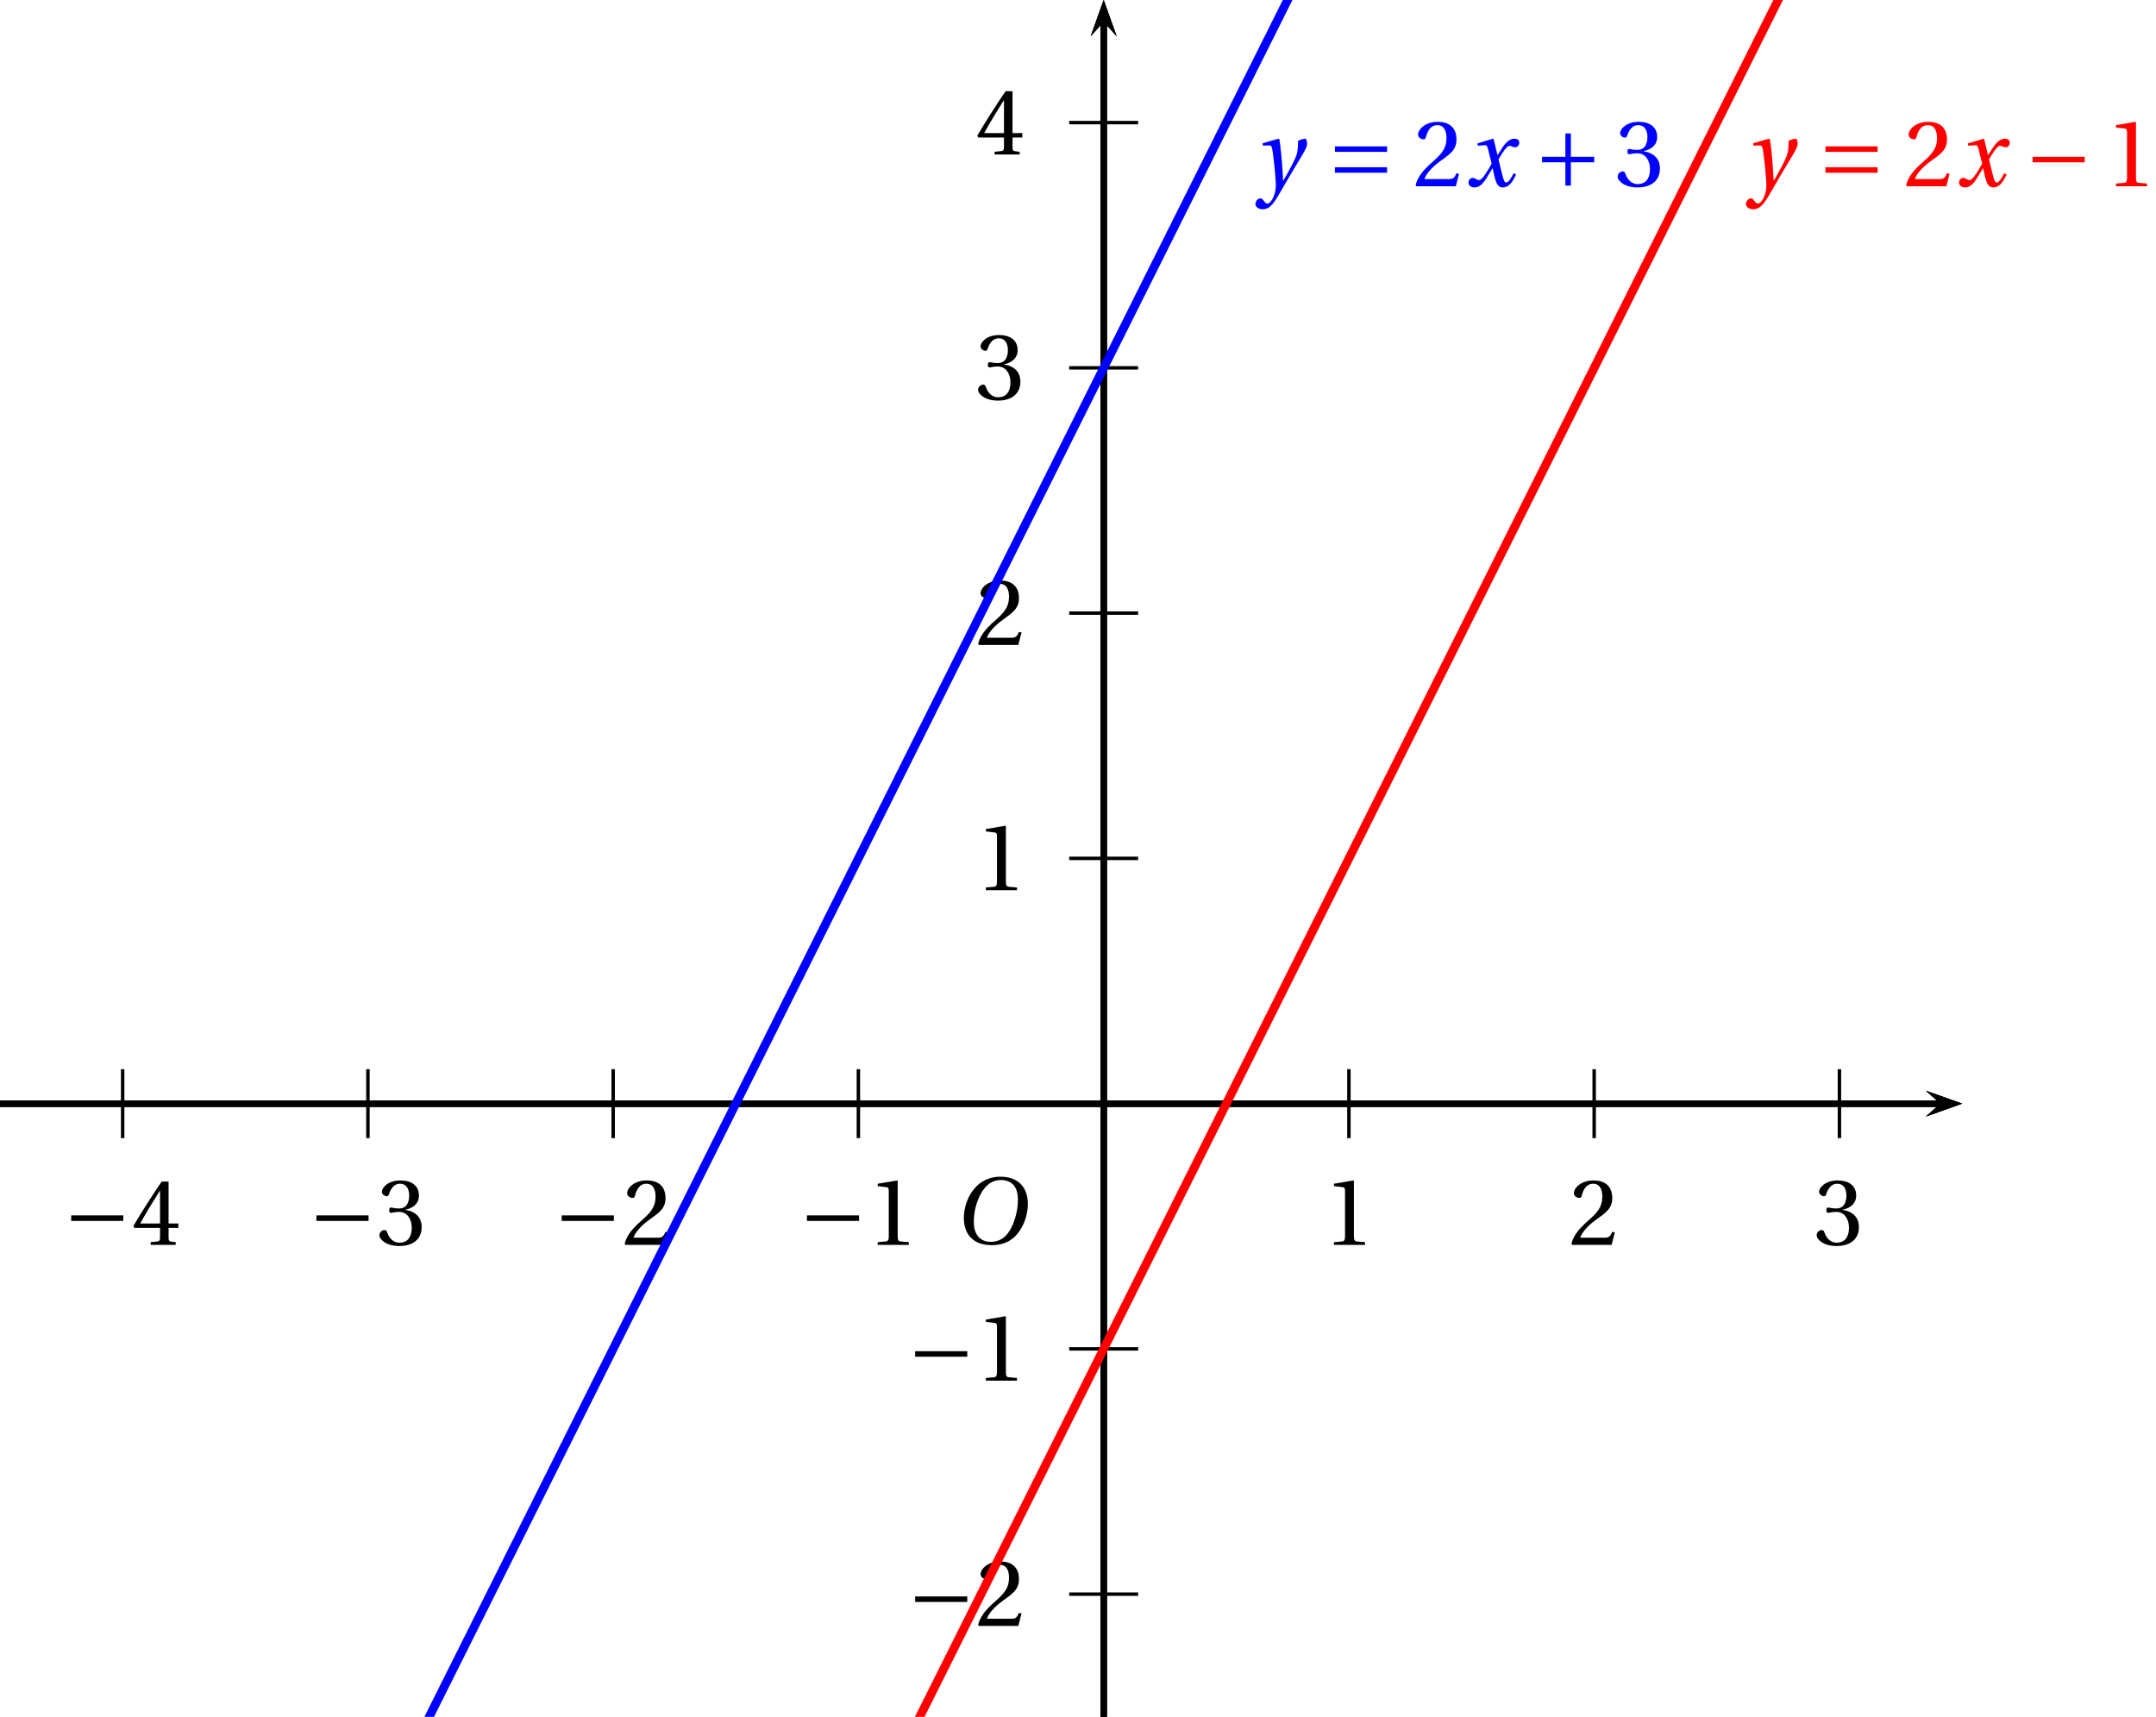 <?xml version='1.0' encoding='UTF-8'?>
<!-- This file was generated by dvisvgm 2.2 -->
<svg height='124.223pt' version='1.1' viewBox='42.992 21.555 155.998 124.223' width='155.998pt' xmlns='http://www.w3.org/2000/svg' xmlns:xlink='http://www.w3.org/1999/xlink'>
<defs>
<clipPath id='clip1'>
<path d='M42.992 145.778V21.555H184.961V145.778Z'/>
</clipPath>
<use id='g10-49' xlink:href='#g3-49'/>
<use id='g10-50' xlink:href='#g3-50'/>
<use id='g10-51' xlink:href='#g3-51'/>
<use id='g10-52' xlink:href='#g3-52'/>
<path d='M4.788 0V-0.318L3.868 -0.394C3.638 -0.416 3.506 -0.504 3.506 -0.931V-7.385L3.452 -7.451L1.194 -7.068V-6.794L2.213 -6.673C2.4 -6.651 2.476 -6.564 2.476 -6.246V-0.931C2.476 -0.723 2.444 -0.592 2.378 -0.515C2.323 -0.438 2.235 -0.405 2.115 -0.394L1.194 -0.318V0H4.788Z' id='g3-49'/>
<path d='M5.314 -1.446L5.008 -1.501C4.778 -0.909 4.558 -0.833 4.12 -0.833H1.315C1.49 -1.403 2.137 -2.181 3.156 -2.915C4.208 -3.682 5.019 -4.175 5.019 -5.402C5.019 -6.925 4.011 -7.451 2.86 -7.451C1.359 -7.451 0.581 -6.542 0.581 -5.972C0.581 -5.599 0.997 -5.424 1.183 -5.424C1.381 -5.424 1.457 -5.534 1.501 -5.72C1.677 -6.465 2.104 -7.068 2.783 -7.068C3.627 -7.068 3.868 -6.355 3.868 -5.556C3.868 -4.383 3.276 -3.726 2.323 -2.882C0.975 -1.709 0.504 -0.964 0.296 -0.11L0.405 0H4.942L5.314 -1.446Z' id='g3-50'/>
<path d='M1.425 -4.011C1.425 -3.824 1.479 -3.704 1.622 -3.704C1.753 -3.704 2.049 -3.813 2.575 -3.813C3.506 -3.813 4.032 -2.97 4.032 -2.016C4.032 -0.712 3.386 -0.252 2.608 -0.252C1.885 -0.252 1.414 -0.8 1.205 -1.414C1.14 -1.622 1.03 -1.72 0.877 -1.72C0.679 -1.72 0.296 -1.512 0.296 -1.118C0.296 -0.647 1.052 0.131 2.597 0.131C4.186 0.131 5.183 -0.668 5.183 -2.071C5.183 -3.539 3.923 -3.978 3.32 -4.032V-4.076C3.912 -4.175 4.865 -4.613 4.865 -5.698C4.865 -6.914 3.912 -7.451 2.739 -7.451C1.293 -7.451 0.581 -6.618 0.581 -6.147C0.581 -5.808 0.964 -5.621 1.118 -5.621C1.26 -5.621 1.348 -5.698 1.392 -5.84C1.633 -6.586 2.049 -7.068 2.663 -7.068C3.528 -7.068 3.737 -6.301 3.737 -5.687C3.737 -5.03 3.506 -4.208 2.575 -4.208C2.049 -4.208 1.753 -4.317 1.622 -4.317C1.479 -4.317 1.425 -4.208 1.425 -4.011Z' id='g3-51'/>
<path d='M3.287 -1.961V-0.844C3.287 -0.471 3.167 -0.405 2.904 -0.384L2.202 -0.318V0H5.095V-0.318L4.602 -0.373C4.35 -0.405 4.273 -0.471 4.273 -0.844V-1.961H5.402V-2.476H4.273V-7.32H3.474C2.444 -5.808 1.216 -3.901 0.208 -2.192L0.307 -1.961H3.287ZM0.997 -2.476C1.655 -3.671 2.422 -4.931 3.265 -6.257H3.287V-2.476H0.997Z' id='g3-52'/>
<path d='M6.958 -2.772V-3.408H0.931V-2.772H6.958Z' id='g1-161'/>
<path d='M0.931 -3.408V-2.772H3.627V-0.077H4.263V-2.772H6.958V-3.408H4.263V-6.103H3.627V-3.408H0.931Z' id='g1-197'/>
<path d='M6.958 -1.567V-2.202H0.931V-1.567H6.958ZM6.958 -3.978V-4.613H0.931V-3.978H6.958Z' id='g1-198'/>
<path d='M5.523 -7.364C6.728 -7.364 7.495 -6.651 7.495 -5.106C7.495 -4.482 7.429 -3.572 6.98 -2.411C6.531 -1.238 5.786 -0.219 4.361 -0.219C3.178 -0.219 2.4 -0.997 2.4 -2.52C2.4 -3.441 2.575 -4.46 3.079 -5.523C3.583 -6.564 4.361 -7.364 5.523 -7.364ZM5.479 -7.747C3.726 -7.747 2.641 -6.783 2.005 -5.731C1.403 -4.712 1.249 -3.682 1.249 -2.959C1.249 -1.151 2.279 0.164 4.46 0.164C6.399 0.164 7.353 -0.833 7.955 -1.918C8.547 -2.991 8.646 -4.109 8.646 -4.536C8.646 -6.783 7.287 -7.747 5.479 -7.747Z' id='g8-79'/>
<path d='M5.556 -1.512C5.293 -1.019 4.997 -0.438 4.69 -0.438C4.482 -0.438 4.394 -0.69 4.153 -1.666L3.802 -3.101C4.197 -3.802 4.756 -4.679 5.073 -4.679C5.172 -4.679 5.26 -4.657 5.38 -4.591C5.49 -4.547 5.599 -4.504 5.731 -4.504C5.972 -4.504 6.202 -4.734 6.202 -5.03C6.202 -5.369 5.95 -5.501 5.643 -5.501C5.062 -5.501 4.569 -4.975 4.186 -4.361L3.704 -3.616H3.682L3.243 -5.457L3.178 -5.501L1.37 -4.953L1.403 -4.69L2.224 -4.745C2.422 -4.756 2.498 -4.701 2.619 -4.197L3.013 -2.608L2.707 -2.082C2.235 -1.282 1.83 -0.712 1.567 -0.712C1.457 -0.712 1.348 -0.756 1.249 -0.811C1.14 -0.866 0.997 -0.975 0.811 -0.975C0.526 -0.975 0.34 -0.69 0.34 -0.427C0.34 -0.11 0.603 0.131 1.041 0.131C1.786 0.131 2.213 -0.614 2.663 -1.348L3.101 -2.071H3.123L3.32 -1.216C3.528 -0.34 3.737 0.131 4.295 0.131C5.095 0.131 5.512 -0.69 5.84 -1.359L5.556 -1.512Z' id='g8-120'/>
<path d='M0.778 -4.975L0.811 -4.701L1.556 -4.723C1.797 -4.734 1.852 -4.547 1.94 -3.978C2.06 -3.123 2.301 -1.019 2.301 -0.142C2.301 0.186 2.279 0.636 2.038 1.216C1.841 1.677 1.556 1.994 1.337 1.994C1.172 1.994 1.052 1.874 0.888 1.655C0.756 1.479 0.668 1.392 0.504 1.392C0.219 1.403 -0.055 1.731 -0.055 2.049C-0.055 2.345 0.263 2.652 0.745 2.652C1.677 2.652 2.082 1.961 3.046 0.296C3.265 -0.077 3.923 -1.238 4.602 -2.356C5.227 -3.386 5.917 -4.449 5.917 -4.887C5.917 -5.271 5.797 -5.501 5.72 -5.501C5.512 -5.501 5.139 -5.413 4.865 -5.227C4.876 -4.843 4.854 -4.175 4.723 -3.715C4.547 -3.101 3.901 -1.918 3.178 -0.668H3.145C3.068 -2.345 2.86 -4.657 2.707 -5.457L2.619 -5.501L0.778 -4.975Z' id='g8-121'/>
</defs>
<g id='page1'>
<path clip-path='url(#clip1)' d='M182.34 102.348L184.961 101.41L182.34 100.477L183.391 101.41'/>
<path clip-path='url(#clip1)' d='M42.992 101.41H183.39' fill='none' stroke='#000000' stroke-miterlimit='10' stroke-width='0.468'/>
<path clip-path='url(#clip1)' d='M122.847 103.906V98.918' fill='none' stroke='#000000' stroke-miterlimit='10' stroke-width='0.249'/>
<path clip-path='url(#clip1)' d='M140.593 103.906V98.918' fill='none' stroke='#000000' stroke-miterlimit='10' stroke-width='0.249'/>
<path clip-path='url(#clip1)' d='M158.339 103.906V98.918' fill='none' stroke='#000000' stroke-miterlimit='10' stroke-width='0.249'/>
<path clip-path='url(#clip1)' d='M176.085 103.906V98.918' fill='none' stroke='#000000' stroke-miterlimit='10' stroke-width='0.249'/>
<path clip-path='url(#clip1)' d='M122.847 103.906V98.918' fill='none' stroke='#000000' stroke-miterlimit='10' stroke-width='0.249'/>
<path clip-path='url(#clip1)' d='M105.101 103.906V98.918' fill='none' stroke='#000000' stroke-miterlimit='10' stroke-width='0.249'/>
<path clip-path='url(#clip1)' d='M87.359 103.906V98.918' fill='none' stroke='#000000' stroke-miterlimit='10' stroke-width='0.249'/>
<path clip-path='url(#clip1)' d='M69.613 103.906V98.918' fill='none' stroke='#000000' stroke-miterlimit='10' stroke-width='0.249'/>
<path clip-path='url(#clip1)' d='M51.867 103.906V98.918' fill='none' stroke='#000000' stroke-miterlimit='10' stroke-width='0.249'/>
<path clip-path='url(#clip1)' d='M123.785 24.172L122.848 21.555L121.914 24.172L122.848 23.125'/>
<path clip-path='url(#clip1)' d='M122.847 145.777V23.125' fill='none' stroke='#000000' stroke-miterlimit='10' stroke-width='0.468'/>
<path clip-path='url(#clip1)' d='M182.34 102.348L184.961 101.41L182.34 100.477L183.391 101.41'/>
<path clip-path='url(#clip1)' d='M42.992 101.41H183.39' fill='none' stroke='#000000' stroke-miterlimit='10' stroke-width='0.468'/>
<path clip-path='url(#clip1)' d='M123.785 24.172L122.848 21.555L121.914 24.172L122.848 23.125'/>
<path clip-path='url(#clip1)' d='M122.847 145.777V23.125' fill='none' stroke='#000000' stroke-miterlimit='10' stroke-width='0.468'/>
<path clip-path='url(#clip1)' d='M120.355 101.41H125.343' fill='none' stroke='#000000' stroke-miterlimit='10' stroke-width='0.249'/>
<path clip-path='url(#clip1)' d='M120.355 83.664H125.343' fill='none' stroke='#000000' stroke-miterlimit='10' stroke-width='0.249'/>
<path clip-path='url(#clip1)' d='M120.355 65.918H125.343' fill='none' stroke='#000000' stroke-miterlimit='10' stroke-width='0.249'/>
<path clip-path='url(#clip1)' d='M120.355 48.172H125.343' fill='none' stroke='#000000' stroke-miterlimit='10' stroke-width='0.249'/>
<path clip-path='url(#clip1)' d='M120.355 30.426H125.343' fill='none' stroke='#000000' stroke-miterlimit='10' stroke-width='0.249'/>
<path clip-path='url(#clip1)' d='M120.355 101.41H125.343' fill='none' stroke='#000000' stroke-miterlimit='10' stroke-width='0.249'/>
<path clip-path='url(#clip1)' d='M120.355 119.156H125.343' fill='none' stroke='#000000' stroke-miterlimit='10' stroke-width='0.249'/>
<path clip-path='url(#clip1)' d='M120.355 136.902H125.343' fill='none' stroke='#000000' stroke-miterlimit='10' stroke-width='0.249'/>
<path clip-path='url(#clip1)' d='M123.785 24.172L122.848 21.555L121.914 24.172L122.848 23.125'/>
<path clip-path='url(#clip1)' d='M122.847 145.777V23.125' fill='none' stroke='#000000' stroke-miterlimit='10' stroke-width='0.468'/>
<path clip-path='url(#clip1)' d='M182.34 102.348L184.961 101.41L182.34 100.477L183.391 101.41'/>
<path clip-path='url(#clip1)' d='M42.992 101.41H183.39' fill='none' stroke='#000000' stroke-miterlimit='10' stroke-width='0.468'/>
<g transform='matrix(0.626 0 0 0.626 11.443 54.514)'>
<use x='203.384' xlink:href='#g10-49' y='91.241'/>
<use x='231.731' xlink:href='#g10-50' y='91.241'/>
<use x='260.077' xlink:href='#g10-51' y='91.241'/>
<use x='142.734' xlink:href='#g1-161' y='91.241'/>
<use x='150.649' xlink:href='#g10-49' y='91.241'/>
<use x='114.388' xlink:href='#g1-161' y='91.241'/>
<use x='122.302' xlink:href='#g10-50' y='91.241'/>
<use x='86.041' xlink:href='#g1-161' y='91.241'/>
<use x='93.956' xlink:href='#g10-51' y='91.241'/>
<use x='57.695' xlink:href='#g1-161' y='91.241'/>
<use x='65.609' xlink:href='#g10-52' y='91.241'/>
<use x='155.24' xlink:href='#g1-161' y='106.939'/>
<use x='163.155' xlink:href='#g10-49' y='106.939'/>
<use x='155.24' xlink:href='#g1-161' y='135.285'/>
<use x='163.155' xlink:href='#g10-50' y='135.285'/>
<use x='163.155' xlink:href='#g10-49' y='50.246'/>
<use x='163.155' xlink:href='#g10-50' y='21.899'/>
<use x='163.155' xlink:href='#g10-51' y='-6.477'/>
<use x='163.155' xlink:href='#g10-52' y='-34.793'/>
</g>
<path clip-path='url(#clip1)' d='M42.992 278.871L43.062 278.731L43.133 278.586L43.207 278.446L43.277 278.305L43.347 278.16L43.418 278.02L43.489 277.875L43.563 277.735L43.633 277.594L43.703 277.45L43.773 277.309L43.844 277.168L43.914 277.024L43.988 276.883L44.059 276.742L44.129 276.598L44.199 276.457L44.269 276.313L44.344 276.172L44.414 276.031L44.484 275.887L44.554 275.746L44.625 275.605L44.695 275.461L44.77 275.32L44.84 275.18L44.91 275.035L44.98 274.895L45.051 274.754L45.125 274.609L45.196 274.469L45.265 274.324L45.336 274.184L45.406 274.043L45.477 273.898L45.55 273.758L45.621 273.617L45.691 273.473L45.762 273.332L45.832 273.192L45.906 273.047L45.976 272.906L46.047 272.762L46.117 272.621L46.187 272.48L46.258 272.336L46.332 272.195L46.402 272.054L46.473 271.91L46.543 271.769L46.613 271.629L46.687 271.484L46.758 271.343L46.828 271.199L46.898 271.058L46.969 270.918L47.039 270.773L47.113 270.633L47.183 270.492L47.254 270.347L47.324 270.207L47.395 270.066L47.469 269.922L47.539 269.781L47.609 269.636L47.68 269.496L47.75 269.356L47.82 269.211L47.894 269.07L47.965 268.93L48.035 268.785L48.106 268.645L48.176 268.504L48.246 268.359L48.32 268.219L48.391 268.074L48.461 267.934L48.531 267.793L48.602 267.649L48.676 267.508L48.746 267.367L48.816 267.223L48.887 267.082L48.957 266.941L49.028 266.797L49.102 266.656L49.172 266.512L49.242 266.371L49.313 266.23L49.383 266.086L49.457 265.945L49.527 265.804L49.598 265.66L49.668 265.519L49.738 265.379L49.808 265.234L49.883 265.094L49.953 264.949L50.024 264.808L50.093 264.668L50.164 264.523L50.238 264.383L50.309 264.242L50.379 264.098L50.449 263.957L50.52 263.817L50.59 263.672L50.664 263.531L50.735 263.387L50.804 263.246L50.875 263.106L50.945 262.961L51.02 262.821L51.09 262.68L51.16 262.535L51.23 262.395L51.301 262.254L51.371 262.11L51.445 261.969L51.516 261.824L51.586 261.684L51.657 261.543L51.726 261.399L51.8 261.258L51.871 261.117L51.941 260.973L52.012 260.832L52.082 260.691L52.152 260.547L52.227 260.406L52.297 260.262L52.367 260.121L52.437 259.98L52.508 259.836L52.582 259.695L52.653 259.555L52.722 259.41L52.793 259.269L52.863 259.129L52.934 258.984L53.008 258.844L53.078 258.699L53.148 258.559L53.219 258.418L53.289 258.273L53.364 258.133L53.433 257.992L53.504 257.848L53.574 257.707L53.644 257.567L53.715 257.422L53.789 257.282L53.859 257.141L53.93 256.996L54 256.856L54.07 256.711L54.144 256.57L54.215 256.43L54.285 256.285L54.355 256.145L54.426 256.004L54.496 255.859L54.57 255.719L54.641 255.578L54.711 255.433L54.781 255.293L54.852 255.148L54.926 255.008L54.996 254.867L55.066 254.722L55.137 254.582L55.207 254.441L55.277 254.297L55.351 254.156L55.422 254.016L55.492 253.871L55.563 253.731L55.633 253.586L55.707 253.445L55.777 253.305L55.848 253.16L55.918 253.02L55.988 252.879L56.059 252.734L56.133 252.594L56.203 252.453L56.273 252.309L56.344 252.168L56.414 252.024L56.488 251.883L56.559 251.742L56.629 251.598L56.699 251.457L56.77 251.316L56.84 251.172L56.914 251.031L56.984 250.89L57.055 250.746L57.125 250.605L57.196 250.461L57.27 250.32L57.34 250.179L57.41 250.035L57.481 249.894L57.55 249.754L57.621 249.609L57.695 249.469L57.766 249.328L57.836 249.183L57.906 249.043L57.976 248.898L58.051 248.758L58.121 248.617L58.192 248.472L58.261 248.332L58.332 248.192L58.402 248.047L58.477 247.906L58.547 247.766L58.617 247.621L58.687 247.481L58.758 247.336L58.832 247.195L58.902 247.055L58.972 246.91L59.043 246.77L59.113 246.629L59.183 246.485L59.258 246.344L59.328 246.203L59.398 246.059L59.469 245.918L59.539 245.774L59.613 245.633L59.684 245.492L59.754 245.348L59.825 245.207L59.894 245.066L59.965 244.922L60.039 244.781L60.109 244.64L60.18 244.496L60.25 244.355L60.32 244.211L60.395 244.07L60.465 243.93L60.535 243.785L60.605 243.644L60.676 243.504L60.746 243.359L60.82 243.219L60.891 243.078L60.961 242.934L61.031 242.793L61.102 242.648L61.176 242.508L61.246 242.367L61.316 242.223L61.387 242.082L61.457 241.942L61.527 241.797L61.602 241.657L61.672 241.516L61.742 241.371L61.812 241.231L61.883 241.09L61.957 240.946L62.027 240.805L62.098 240.66L62.168 240.52L62.238 240.379L62.309 240.235L62.383 240.094L62.453 239.953L62.523 239.809L62.594 239.668L62.664 239.527L62.738 239.383L62.809 239.242L62.879 239.098L62.949 238.957L63.02 238.816L63.09 238.672L63.164 238.531L63.234 238.391L63.305 238.246L63.375 238.105L63.445 237.965L63.52 237.82L63.59 237.68L63.66 237.535L63.73 237.395L63.801 237.254L63.871 237.109L63.945 236.969L64.016 236.828L64.086 236.684L64.156 236.543L64.227 236.402L64.297 236.258L64.371 236.117L64.441 235.973L64.512 235.832L64.582 235.691L64.652 235.547L64.727 235.406L64.797 235.265L64.867 235.121L64.938 234.98L65.008 234.84L65.078 234.695L65.152 234.554L65.223 234.41L65.293 234.269L65.363 234.129L65.434 233.984L65.508 233.843L65.578 233.703L65.648 233.558L65.719 233.418L65.789 233.277L65.859 233.133L65.933 232.992L66.004 232.847L66.074 232.707L66.144 232.566L66.215 232.422L66.289 232.281L66.359 232.141L66.43 231.996L66.5 231.856L66.57 231.715L66.641 231.57L66.715 231.43L66.785 231.285L66.855 231.145L66.926 231.004L66.996 230.86L67.07 230.719L67.141 230.578L67.211 230.434L67.281 230.293L67.352 230.152L67.422 230.008L67.496 229.867L67.566 229.723L67.637 229.582L67.707 229.441L67.777 229.297L67.852 229.156L67.922 229.015L67.992 228.871L68.062 228.73L68.133 228.59L68.203 228.445L68.277 228.305L68.348 228.16L68.418 228.019L68.488 227.879L68.559 227.734L68.633 227.594L68.703 227.453L68.773 227.308L68.844 227.168L68.914 227.028L68.984 226.883L69.058 226.742L69.129 226.598L69.199 226.457L69.269 226.317L69.34 226.172L69.414 226.031L69.484 225.891L69.555 225.746L69.625 225.606L69.695 225.465L69.766 225.321L69.84 225.18L69.91 225.039L69.98 224.895L70.051 224.754L70.121 224.61L70.195 224.469L70.266 224.328L70.336 224.184L70.406 224.043L70.477 223.902L70.547 223.758L70.621 223.617L70.691 223.476L70.762 223.332L70.832 223.191L70.902 223.047L70.977 222.906L71.047 222.766L71.117 222.621L71.188 222.48L71.258 222.34L71.328 222.195L71.402 222.055L71.473 221.914L71.543 221.77L71.613 221.629L71.684 221.484L71.758 221.344L71.828 221.203L71.898 221.059L71.969 220.918L72.039 220.778L72.109 220.633L72.183 220.492L72.254 220.352L72.324 220.207L72.394 220.067L72.465 219.922L72.539 219.781L72.609 219.641L72.68 219.496L72.75 219.355L72.82 219.215L72.891 219.07L72.965 218.93L73.035 218.789L73.105 218.644L73.176 218.504L73.246 218.359L73.32 218.218L73.391 218.078L73.461 217.933L73.531 217.793L73.602 217.652L73.672 217.508L73.746 217.367L73.816 217.227L73.887 217.082L73.957 216.941L74.027 216.797L74.102 216.656L74.172 216.516L74.242 216.371L74.312 216.231L74.383 216.09L74.453 215.945L74.527 215.805L74.598 215.664L74.668 215.52L74.738 215.379L74.809 215.234L74.883 215.094L74.953 214.953L75.023 214.809L75.094 214.668L75.164 214.527L75.234 214.383L75.309 214.242L75.379 214.101L75.449 213.957L75.519 213.816L75.59 213.672L75.664 213.531L75.734 213.39L75.805 213.246L75.875 213.105L75.945 212.965L76.016 212.82L76.09 212.679L76.16 212.539L76.23 212.394L76.301 212.254L76.371 212.109L76.445 211.969L76.516 211.828L76.586 211.683L76.656 211.543L76.727 211.402L76.797 211.258L76.871 211.117L76.941 210.977L77.012 210.832L77.082 210.692L77.152 210.547L77.227 210.406L77.297 210.266L77.367 210.121L77.438 209.981L77.508 209.84L77.578 209.696L77.652 209.555L77.723 209.414L77.793 209.27L77.863 209.129L77.934 208.988L78.008 208.844L78.078 208.703L78.148 208.559L78.219 208.418L78.289 208.277L78.359 208.133L78.434 207.992L78.504 207.851L78.574 207.707L78.644 207.566L78.715 207.426L78.789 207.281L78.859 207.141L78.93 206.996L79 206.855L79.07 206.715L79.141 206.57L79.215 206.43L79.285 206.289L79.355 206.144L79.426 206.004L79.496 205.864L79.57 205.719L79.641 205.578L79.711 205.434L79.781 205.293L79.852 205.153L79.922 205.008L79.996 204.867L80.066 204.727L80.137 204.582L80.207 204.442L80.277 204.301L80.352 204.157L80.422 204.016L80.492 203.871L80.562 203.731L80.633 203.59L80.703 203.446L80.777 203.305L80.848 203.164L80.918 203.02L80.988 202.879L81.058 202.738L81.129 202.594L81.203 202.453L81.273 202.308L81.344 202.168L81.414 202.027L81.484 201.883L81.559 201.742L81.629 201.602L81.699 201.457L81.769 201.316L81.84 201.176L81.91 201.031L81.984 200.891L82.055 200.746L82.125 200.605L82.195 200.465L82.266 200.32L82.34 200.18L82.41 200.039L82.481 199.895L82.551 199.754L82.621 199.613L82.691 199.469L82.766 199.328L82.836 199.184L82.906 199.043L82.977 198.902L83.047 198.758L83.121 198.617L83.191 198.476L83.262 198.332L83.332 198.191L83.402 198.05L83.473 197.906L83.547 197.765L83.617 197.621L83.687 197.48L83.758 197.34L83.828 197.195L83.902 197.054L83.973 196.914L84.043 196.769L84.113 196.629L84.183 196.488L84.254 196.344L84.328 196.203L84.398 196.058L84.469 195.918L84.539 195.777L84.609 195.633L84.684 195.492L84.754 195.352L84.824 195.207L84.894 195.067L84.965 194.926L85.035 194.781L85.109 194.641L85.18 194.496L85.25 194.356L85.32 194.215L85.391 194.07L85.465 193.93L85.535 193.789L85.605 193.645L85.676 193.504L85.746 193.363L85.816 193.219L85.891 193.078L85.961 192.934L86.031 192.793L86.102 192.652L86.172 192.508L86.246 192.367L86.316 192.226L86.387 192.082L86.457 191.941L86.527 191.801L86.598 191.656L86.672 191.515L86.742 191.375L86.812 191.23L86.883 191.09L86.953 190.945L87.027 190.805L87.098 190.664L87.168 190.519L87.238 190.379L87.308 190.238L87.379 190.094L87.453 189.953L87.523 189.813L87.594 189.668L87.664 189.528L87.734 189.383L87.808 189.242L87.879 189.102L87.949 188.957L88.019 188.817L88.09 188.676L88.16 188.532L88.234 188.391L88.305 188.25L88.375 188.106L88.445 187.965L88.516 187.821L88.59 187.68L88.66 187.539L88.73 187.395L88.801 187.254L88.871 187.113L88.941 186.969L89.016 186.828L89.086 186.687L89.156 186.543L89.227 186.402L89.297 186.258L89.371 186.117L89.441 185.976L89.512 185.832L89.582 185.691L89.652 185.551L89.723 185.406L89.797 185.266L89.867 185.125L89.938 184.98L90.008 184.84L90.078 184.695L90.152 184.555L90.223 184.414L90.293 184.27L90.363 184.129L90.434 183.989L90.504 183.844L90.578 183.703L90.648 183.563L90.719 183.418L90.789 183.278L90.859 183.137L90.933 182.992L91.004 182.852L91.074 182.707L91.144 182.566L91.215 182.426L91.285 182.281L91.359 182.14L91.43 182L91.5 181.855L91.57 181.715L91.641 181.574L91.711 181.429L91.785 181.289L91.855 181.144L91.926 181.004L91.996 180.863L92.066 180.718L92.141 180.578L92.211 180.438L92.281 180.293L92.352 180.152L92.422 180.012L92.492 179.867L92.566 179.727L92.637 179.582L92.707 179.441L92.777 179.301L92.848 179.156L92.922 179.016L92.992 178.875L93.062 178.731L93.133 178.59L93.203 178.449L93.273 178.305L93.348 178.164L93.418 178.02L93.488 177.879L93.559 177.738L93.629 177.594L93.703 177.453L93.773 177.312L93.844 177.168L93.914 177.027L93.984 176.886L94.055 176.742L94.129 176.601L94.199 176.461L94.269 176.316L94.34 176.176L94.41 176.031L94.484 175.89L94.555 175.75L94.625 175.605L94.695 175.465L94.766 175.324L94.836 175.18L94.91 175.039L94.98 174.899L95.051 174.754L95.121 174.613L95.191 174.469L95.266 174.328L95.336 174.188L95.406 174.043L95.477 173.903L95.547 173.762L95.617 173.617L95.691 173.477L95.762 173.336L95.832 173.192L95.902 173.051L95.973 172.906L96.047 172.766L96.117 172.625L96.188 172.481L96.258 172.34L96.328 172.199L96.398 172.055L96.473 171.914L96.543 171.773L96.613 171.629L96.684 171.488L96.754 171.344L96.828 171.203L96.898 171.062L96.969 170.918L97.039 170.777L97.109 170.637L97.18 170.492L97.254 170.351L97.324 170.211L97.394 170.066L97.465 169.926L97.535 169.785L97.609 169.641L97.68 169.5L97.75 169.355L97.82 169.215L97.891 169.074L97.961 168.93L98.035 168.789L98.105 168.649L98.176 168.504L98.246 168.364L98.316 168.223L98.387 168.078L98.461 167.938L98.531 167.793L98.602 167.653L98.672 167.512L98.742 167.367L98.816 167.227L98.887 167.086L98.957 166.942L99.027 166.801L99.098 166.66L99.168 166.516L99.242 166.375L99.312 166.231L99.383 166.09L99.453 165.949L99.523 165.805L99.598 165.664L99.668 165.523L99.738 165.379L99.809 165.238L99.879 165.098L99.949 164.953L100.023 164.812L100.094 164.668L100.164 164.527L100.234 164.387L100.305 164.242L100.379 164.102L100.449 163.961L100.52 163.816L100.59 163.676L100.66 163.535L100.73 163.391L100.805 163.25L100.875 163.109L100.945 162.965L101.016 162.824L101.086 162.68L101.16 162.539L101.23 162.398L101.301 162.254L101.371 162.113L101.441 161.973L101.512 161.828L101.586 161.688L101.656 161.547L101.727 161.402L101.797 161.262L101.867 161.117L101.941 160.977L102.012 160.836L102.082 160.691L102.152 160.551L102.223 160.41L102.293 160.266L102.367 160.125L102.437 159.984L102.508 159.84L102.578 159.699L102.648 159.555L102.723 159.414L102.793 159.273L102.863 159.129L102.934 158.988L103.004 158.848L103.074 158.703L103.148 158.562L103.219 158.422L103.289 158.277L103.359 158.137L103.43 157.992L103.504 157.852L103.574 157.711L103.645 157.566L103.715 157.426L103.785 157.285L103.855 157.141L103.93 157L104 156.859L104.07 156.715L104.141 156.574L104.211 156.434L104.285 156.289L104.355 156.148L104.426 156.004L104.496 155.863L104.566 155.723L104.637 155.578L104.711 155.437L104.781 155.297L104.851 155.152L104.922 155.012L104.992 154.871L105.066 154.727L105.137 154.586L105.207 154.441L105.277 154.301L105.348 154.16L105.418 154.016L105.492 153.875L105.562 153.734L105.633 153.59L105.703 153.449L105.773 153.309L105.844 153.164L105.918 153.023L105.988 152.879L106.059 152.738L106.129 152.598L106.199 152.453L106.273 152.312L106.344 152.172L106.414 152.027L106.484 151.887L106.555 151.746L106.625 151.602L106.699 151.461L106.769 151.316L106.84 151.176L106.91 151.035L106.98 150.891L107.055 150.75L107.125 150.609L107.195 150.465L107.266 150.324L107.336 150.184L107.406 150.039L107.48 149.898L107.551 149.758L107.621 149.613L107.691 149.473L107.762 149.328L107.836 149.187L107.906 149.047L107.977 148.902L108.047 148.762L108.117 148.621L108.187 148.477L108.262 148.336L108.332 148.195L108.402 148.051L108.473 147.91L108.543 147.766L108.617 147.625L108.687 147.484L108.758 147.34L108.828 147.199L108.898 147.059L108.969 146.914L109.043 146.773L109.113 146.633L109.184 146.488L109.254 146.348L109.324 146.203L109.398 146.063L109.469 145.922L109.539 145.777L109.609 145.637L109.68 145.496L109.75 145.352L109.824 145.211L109.894 145.07L109.965 144.926L110.035 144.785L110.105 144.641L110.18 144.5L110.25 144.359L110.32 144.215L110.391 144.074L110.461 143.934L110.531 143.789L110.605 143.648L110.676 143.508L110.746 143.363L110.816 143.223L110.887 143.078L110.961 142.938L111.031 142.797L111.102 142.652L111.172 142.512L111.242 142.371L111.312 142.227L111.387 142.086L111.457 141.945L111.527 141.801L111.598 141.66L111.668 141.52L111.742 141.375L111.812 141.234L111.883 141.09L111.953 140.949L112.023 140.809L112.094 140.664L112.168 140.523L112.238 140.383L112.309 140.238L112.379 140.098L112.449 139.957L112.519 139.813L112.594 139.672L112.664 139.527L112.734 139.387L112.805 139.246L112.875 139.102L112.949 138.961L113.019 138.82L113.09 138.676L113.16 138.535L113.23 138.395L113.301 138.25L113.375 138.109L113.445 137.965L113.516 137.824L113.586 137.684L113.656 137.539L113.73 137.398L113.801 137.258L113.871 137.113L113.941 136.973L114.012 136.832L114.082 136.688L114.156 136.547L114.227 136.402L114.297 136.262L114.367 136.121L114.437 135.977L114.512 135.836L114.582 135.695L114.652 135.551L114.723 135.41L114.793 135.27L114.863 135.125L114.937 134.984L115.008 134.844L115.078 134.699L115.148 134.559L115.219 134.414L115.293 134.273L115.363 134.133L115.434 133.988L115.504 133.848L115.574 133.707L115.645 133.562L115.719 133.422L115.789 133.281L115.859 133.137L115.93 132.996L116 132.852L116.074 132.711L116.144 132.57L116.215 132.426L116.285 132.285L116.355 132.145L116.426 132L116.5 131.859L116.57 131.719L116.641 131.574L116.711 131.434L116.781 131.289L116.855 131.148L116.926 131.008L116.996 130.863L117.066 130.723L117.137 130.582L117.207 130.437L117.281 130.297L117.352 130.156L117.422 130.012L117.492 129.871L117.562 129.727L117.637 129.586L117.707 129.445L117.777 129.301L117.848 129.16L117.918 129.02L117.988 128.875L118.062 128.734L118.133 128.594L118.203 128.449L118.273 128.309L118.344 128.164L118.418 128.023L118.488 127.883L118.559 127.738L118.629 127.598L118.699 127.457L118.769 127.312L118.844 127.172L118.914 127.031L118.984 126.887L119.055 126.746L119.125 126.605L119.199 126.461L119.269 126.32L119.34 126.176L119.41 126.035L119.48 125.895L119.551 125.75L119.625 125.609L119.695 125.469L119.766 125.324L119.836 125.184L119.906 125.043L119.977 124.898L120.051 124.758L120.121 124.613L120.191 124.473L120.262 124.332L120.332 124.187L120.406 124.047L120.477 123.906L120.547 123.762L120.617 123.621L120.687 123.48L120.758 123.336L120.832 123.195L120.902 123.051L120.973 122.91L121.043 122.77L121.113 122.625L121.187 122.484L121.258 122.344L121.328 122.199L121.398 122.059L121.469 121.918L121.539 121.773L121.613 121.633L121.684 121.488L121.754 121.348L121.824 121.207L121.894 121.063L121.969 120.922L122.039 120.781L122.109 120.637L122.18 120.496L122.25 120.355L122.32 120.211L122.394 120.07L122.465 119.926L122.535 119.785L122.605 119.645L122.676 119.5L122.75 119.359L122.82 119.219L122.891 119.074L122.961 118.934L123.031 118.793L123.102 118.648L123.176 118.508L123.246 118.367L123.316 118.223L123.387 118.082L123.457 117.938L123.531 117.797L123.602 117.656L123.672 117.512L123.742 117.371L123.812 117.23L123.883 117.086L123.957 116.945L124.027 116.805L124.098 116.66L124.168 116.52L124.238 116.375L124.312 116.234L124.383 116.094L124.453 115.949L124.523 115.809L124.594 115.668L124.664 115.523L124.738 115.383L124.809 115.242L124.879 115.098L124.949 114.957L125.019 114.813L125.094 114.672L125.164 114.531L125.234 114.387L125.305 114.246L125.375 114.105L125.445 113.961L125.519 113.82L125.59 113.68L125.66 113.535L125.73 113.395L125.801 113.25L125.875 113.109L125.945 112.969L126.016 112.824L126.086 112.684L126.156 112.543L126.227 112.398L126.301 112.258L126.371 112.117L126.441 111.973L126.512 111.832L126.582 111.691L126.656 111.547L126.727 111.406L126.797 111.262L126.867 111.121L126.937 110.98L127.008 110.836L127.082 110.695L127.152 110.555L127.223 110.41L127.293 110.27L127.363 110.129L127.437 109.984L127.508 109.844L127.578 109.699L127.648 109.559L127.719 109.418L127.789 109.273L127.863 109.133L127.934 108.992L128.004 108.848L128.074 108.707L128.144 108.566L128.215 108.422L128.289 108.281L128.359 108.137L128.43 107.996L128.5 107.855L128.57 107.711L128.644 107.57L128.715 107.43L128.785 107.285L128.855 107.145L128.926 107.004L128.996 106.859L129.07 106.719L129.141 106.574L129.211 106.434L129.281 106.293L129.352 106.148L129.426 106.008L129.496 105.867L129.566 105.723L129.637 105.582L129.707 105.441L129.777 105.297L129.852 105.156L129.922 105.012L129.992 104.871L130.062 104.73L130.133 104.586L130.207 104.445L130.277 104.305L130.348 104.16L130.418 104.02L130.488 103.879L130.559 103.734L130.633 103.594L130.703 103.453L130.773 103.309L130.844 103.168L130.914 103.023L130.988 102.883L131.059 102.742L131.129 102.598L131.199 102.457L131.269 102.316L131.34 102.172L131.414 102.031L131.484 101.891L131.555 101.746L131.625 101.605L131.695 101.461L131.769 101.32L131.84 101.18L131.91 101.035L131.98 100.895L132.051 100.754L132.121 100.609L132.195 100.469L132.266 100.328L132.336 100.184L132.406 100.043L132.477 99.898L132.551 99.758L132.621 99.617L132.691 99.473L132.762 99.332L132.832 99.191L132.902 99.047L132.977 98.906L133.047 98.766L133.117 98.621L133.187 98.481L133.258 98.336L133.332 98.195L133.402 98.055L133.473 97.91L133.543 97.769L133.613 97.629L133.684 97.484L133.758 97.344L133.828 97.203L133.898 97.059L133.969 96.918L134.039 96.773L134.113 96.633L134.184 96.492L134.254 96.348L134.324 96.207L134.394 96.066L134.465 95.922L134.539 95.781L134.609 95.641L134.68 95.496L134.75 95.356L134.82 95.215L134.894 95.07L134.965 94.93L135.035 94.785L135.105 94.644L135.176 94.504L135.246 94.359L135.32 94.219L135.391 94.078L135.461 93.934L135.531 93.793L135.602 93.652L135.672 93.508L135.746 93.367L135.816 93.223L135.887 93.082L135.957 92.941L136.027 92.797L136.102 92.656L136.172 92.516L136.242 92.371L136.312 92.231L136.383 92.09L136.453 91.945L136.527 91.805L136.598 91.66L136.668 91.519L136.738 91.379L136.809 91.234L136.883 91.094L136.953 90.953L137.023 90.809L137.094 90.668L137.164 90.527L137.234 90.383L137.309 90.242L137.379 90.098L137.449 89.957L137.52 89.816L137.59 89.672L137.664 89.531L137.734 89.391L137.805 89.246L137.875 89.106L137.945 88.965L138.016 88.82L138.09 88.68L138.16 88.539L138.23 88.394L138.301 88.254L138.371 88.109L138.445 87.969L138.516 87.828L138.586 87.684L138.656 87.543L138.727 87.402L138.797 87.258L138.871 87.117L138.941 86.977L139.012 86.832L139.082 86.691L139.152 86.547L139.227 86.406L139.297 86.266L139.367 86.121L139.437 85.98L139.508 85.84L139.578 85.695L139.652 85.555L139.723 85.414L139.793 85.269L139.863 85.129L139.934 84.984L140.008 84.844L140.078 84.703L140.148 84.559L140.219 84.418L140.289 84.277L140.359 84.133L140.434 83.992L140.504 83.852L140.574 83.707L140.645 83.566L140.715 83.422L140.789 83.281L140.859 83.141L140.93 82.996L141 82.855L141.07 82.715L141.141 82.57L141.215 82.43L141.285 82.289L141.355 82.145L141.426 82.004L141.496 81.863L141.57 81.719L141.641 81.578L141.711 81.434L141.781 81.293L141.852 81.152L141.922 81.008L141.996 80.867L142.066 80.727L142.137 80.582L142.207 80.441L142.277 80.301L142.348 80.156L142.422 80.016L142.492 79.871L142.562 79.731L142.633 79.59L142.703 79.445L142.777 79.305L142.848 79.164L142.918 79.02L142.988 78.879L143.059 78.738L143.129 78.594L143.203 78.453L143.273 78.309L143.344 78.168L143.414 78.027L143.484 77.883L143.559 77.742L143.629 77.602L143.699 77.457L143.77 77.316L143.84 77.176L143.91 77.031L143.984 76.891L144.055 76.746L144.125 76.606L144.195 76.465L144.266 76.32L144.34 76.18L144.41 76.039L144.48 75.894L144.551 75.754L144.621 75.613L144.691 75.469L144.766 75.328L144.836 75.188L144.906 75.043L144.977 74.902L145.047 74.758L145.121 74.617L145.191 74.477L145.262 74.332L145.332 74.191L145.402 74.051L145.473 73.906L145.547 73.766L145.617 73.625L145.687 73.481L145.758 73.34L145.828 73.195L145.902 73.055L145.973 72.914L146.043 72.769L146.113 72.629L146.184 72.488L146.254 72.344L146.328 72.203L146.398 72.062L146.469 71.918L146.539 71.777L146.609 71.633L146.684 71.492L146.754 71.352L146.824 71.207L146.894 71.066L146.965 70.926L147.035 70.781L147.109 70.641L147.18 70.5L147.25 70.356L147.32 70.215L147.391 70.07L147.465 69.93L147.535 69.789L147.605 69.644L147.676 69.504L147.746 69.363L147.816 69.219L147.891 69.078L147.961 68.938L148.031 68.793L148.102 68.652L148.172 68.512L148.246 68.367L148.316 68.227L148.387 68.082L148.457 67.941L148.527 67.801L148.598 67.656L148.672 67.516L148.742 67.375L148.812 67.231L148.883 67.09L148.953 66.949L149.027 66.805L149.098 66.664L149.168 66.519L149.238 66.379L149.309 66.238L149.379 66.094L149.453 65.953L149.523 65.812L149.594 65.668L149.664 65.527L149.734 65.387L149.805 65.242L149.879 65.102L149.949 64.957L150.019 64.816L150.09 64.676L150.16 64.531L150.234 64.391L150.305 64.25L150.375 64.106L150.445 63.965L150.516 63.824L150.586 63.68L150.66 63.539L150.73 63.395L150.801 63.254L150.871 63.113L150.941 62.969L151.016 62.828L151.086 62.688L151.156 62.543L151.227 62.402L151.297 62.262L151.367 62.117L151.441 61.977L151.512 61.836L151.582 61.691L151.652 61.551L151.723 61.406L151.797 61.266L151.867 61.125L151.937 60.98L152.008 60.84L152.078 60.699L152.148 60.555L152.223 60.414L152.293 60.273L152.363 60.129L152.434 59.988L152.504 59.844L152.578 59.703L152.648 59.562L152.719 59.418L152.789 59.277L152.859 59.137L152.93 58.992L153.004 58.852L153.074 58.711L153.144 58.566L153.215 58.426L153.285 58.281L153.359 58.141L153.43 58L153.5 57.855L153.57 57.715L153.641 57.574L153.711 57.43L153.785 57.289L153.855 57.148L153.926 57.004L153.996 56.863L154.066 56.719L154.141 56.578L154.211 56.438L154.281 56.293L154.352 56.152L154.422 56.012L154.492 55.867L154.566 55.727L154.637 55.586L154.707 55.441L154.777 55.301L154.848 55.156L154.922 55.016L154.992 54.875L155.062 54.73L155.133 54.59L155.203 54.449L155.273 54.305L155.348 54.164L155.418 54.023L155.488 53.879L155.559 53.738L155.629 53.598L155.703 53.453L155.773 53.312L155.844 53.168L155.914 53.027L155.984 52.887L156.055 52.742L156.129 52.602L156.199 52.461L156.269 52.316L156.34 52.176L156.41 52.035L156.48 51.891L156.555 51.75L156.625 51.605L156.695 51.465L156.766 51.324L156.836 51.18L156.91 51.039L156.98 50.898L157.051 50.754L157.121 50.613L157.191 50.473L157.262 50.328L157.336 50.188L157.406 50.043L157.477 49.902L157.547 49.762L157.617 49.617L157.691 49.477L157.762 49.336L157.832 49.191L157.902 49.051L157.973 48.91L158.043 48.766L158.117 48.625L158.187 48.48L158.258 48.34L158.328 48.199L158.398 48.055L158.473 47.914L158.543 47.773L158.613 47.629L158.684 47.488L158.754 47.348L158.824 47.203L158.898 47.062L158.969 46.922L159.039 46.777L159.109 46.637L159.18 46.492L159.254 46.352L159.324 46.211L159.394 46.066L159.465 45.926L159.535 45.785L159.605 45.641L159.68 45.5L159.75 45.359L159.82 45.215L159.891 45.074L159.961 44.93L160.035 44.789L160.105 44.648L160.176 44.504L160.246 44.363L160.316 44.223L160.387 44.078L160.461 43.938L160.531 43.797L160.602 43.652L160.672 43.512L160.742 43.367L160.816 43.227L160.887 43.086L160.957 42.941L161.027 42.801L161.098 42.66L161.168 42.516L161.242 42.375L161.312 42.234L161.383 42.09L161.453 41.949L161.523 41.805L161.598 41.664L161.668 41.523L161.738 41.379L161.809 41.238L161.879 41.098L161.949 40.953L162.023 40.812L162.094 40.672L162.164 40.527L162.234 40.387L162.305 40.242L162.379 40.102L162.449 39.961L162.52 39.816L162.59 39.676L162.66 39.535L162.73 39.391L162.805 39.25L162.875 39.109L162.945 38.965L163.016 38.824L163.086 38.68L163.16 38.539L163.23 38.399L163.301 38.254L163.371 38.114L163.441 37.973L163.512 37.828L163.586 37.688L163.656 37.547L163.727 37.403L163.797 37.262L163.867 37.117L163.941 36.977L164.012 36.836L164.082 36.691L164.152 36.551L164.223 36.41L164.293 36.266L164.367 36.125L164.437 35.984L164.508 35.84L164.578 35.699L164.648 35.554L164.723 35.414L164.793 35.273L164.863 35.129L164.934 34.988L165.004 34.848L165.074 34.703L165.148 34.562L165.219 34.422L165.289 34.277L165.359 34.137L165.43 33.992L165.504 33.852L165.574 33.711L165.645 33.566L165.715 33.426L165.785 33.285L165.855 33.141L165.93 33L166 32.859L166.07 32.715L166.141 32.575L166.211 32.43L166.285 32.289L166.355 32.148L166.426 32.004L166.496 31.863L166.566 31.723L166.637 31.578L166.711 31.438L166.781 31.297L166.851 31.152L166.922 31.012L166.992 30.871L167.066 30.726L167.137 30.586L167.207 30.441L167.277 30.301L167.348 30.16L167.418 30.015L167.492 29.875L167.562 29.734L167.633 29.59L167.703 29.449L167.773 29.309L167.848 29.164L167.918 29.024L167.988 28.879L168.059 28.738L168.129 28.598L168.199 28.453L168.273 28.313L168.344 28.172L168.414 28.027L168.484 27.887L168.555 27.746L168.629 27.602L168.699 27.461L168.77 27.317L168.84 27.176L168.91 27.035L168.98 26.891L169.055 26.75L169.125 26.609L169.195 26.465L169.266 26.324L169.336 26.183L169.406 26.039L169.48 25.898L169.551 25.754L169.621 25.613L169.691 25.472L169.762 25.328L169.836 25.187L169.906 25.047L169.977 24.902L170.047 24.762L170.117 24.621L170.187 24.476L170.262 24.336L170.332 24.191L170.402 24.051L170.473 23.91L170.543 23.765L170.617 23.625L170.687 23.485L170.758 23.34L170.828 23.199L170.898 23.059L170.969 22.914L171.043 22.774L171.113 22.629L171.184 22.488L171.254 22.348L171.324 22.203L171.398 22.063L171.469 21.922L171.539 21.778L171.609 21.637L171.68 21.496L171.75 21.352L171.824 21.211L171.894 21.067L171.965 20.926L172.035 20.785L172.105 20.641L172.18 20.5L172.25 20.359L172.32 20.215L172.391 20.074L172.461 19.933L172.531 19.789L172.605 19.648L172.676 19.504L172.746 19.363L172.816 19.223L172.887 19.078L172.961 18.937L173.031 18.797L173.102 18.652L173.172 18.512L173.242 18.371L173.312 18.227L173.387 18.086L173.457 17.941L173.527 17.801L173.598 17.66L173.668 17.516L173.742 17.375L173.812 17.235L173.883 17.09L173.953 16.95L174.023 16.809L174.094 16.664L174.168 16.523L174.238 16.379L174.309 16.238L174.379 16.098L174.449 15.953L174.523 15.812L174.594 15.672L174.664 15.527L174.734 15.386L174.805 15.246L174.875 15.101L174.949 14.961L175.019 14.82L175.09 14.675L175.16 14.535L175.23 14.39L175.305 14.25L175.375 14.109L175.445 13.965L175.516 13.824L175.586 13.684L175.656 13.539L175.73 13.398L175.801 13.258L175.871 13.113L175.941 12.973L176.012 12.828L176.086 12.688L176.156 12.547L176.227 12.402L176.297 12.262L176.367 12.121L176.437 11.977L176.512 11.836L176.582 11.695L176.652 11.551L176.723 11.41L176.793 11.266L176.867 11.125L176.937 10.984L177.008 10.84L177.078 10.699L177.148 10.558L177.219 10.414L177.293 10.273L177.363 10.133L177.434 9.988L177.504 9.847L177.574 9.703L177.648 9.562L177.719 9.422L177.789 9.277L177.859 9.136L177.93 8.996L178 8.851L178.074 8.711L178.144 8.57L178.215 8.426L178.285 8.285L178.355 8.14L178.43 8L178.5 7.859L178.57 7.715L178.641 7.574L178.711 7.434L178.781 7.289L178.855 7.149L178.926 7.008L178.996 6.863L179.066 6.723L179.137 6.578L179.211 6.438L179.281 6.297L179.352 6.153L179.422 6.012L179.492 5.871L179.562 5.727L179.637 5.586L179.707 5.445L179.777 5.301L179.848 5.16L179.918 5.016L179.992 4.875L180.062 4.734L180.133 4.59L180.203 4.449L180.273 4.308L180.344 4.164L180.418 4.023L180.488 3.883L180.559 3.738L180.629 3.598L180.699 3.453L180.773 3.312L180.844 3.172L180.914 3.027L180.984 2.887L181.055 2.746L181.125 2.601L181.199 2.461L181.269 2.321L181.34 2.176L181.41 2.035L181.48 1.891L181.555 1.75L181.625 1.61L181.695 1.465L181.766 1.324L181.836 1.184L181.906 1.039L181.98 0.899L182.051 0.758L182.121 0.614L182.191 0.473L182.262 0.328L182.336 0.188L182.406 0.047L182.477 -0.097L182.547 -0.238L182.617 -0.379L182.687 -0.523L182.762 -0.664L182.832 -0.805L182.902 -0.949L182.973 -1.09L183.043 -1.231L183.117 -1.375L183.187 -1.516L183.258 -1.66L183.328 -1.801L183.398 -1.941L183.469 -2.086L183.543 -2.227L183.613 -2.367L183.684 -2.512L183.754 -2.652L183.824 -2.793L183.898 -2.937L183.969 -3.078L184.039 -3.223L184.109 -3.363L184.18 -3.504L184.25 -3.648L184.324 -3.789L184.394 -3.929L184.465 -4.074L184.535 -4.215L184.605 -4.355L184.68 -4.5L184.75 -4.641L184.82 -4.785L184.891 -4.926L184.961 -5.067' fill='none' stroke='#ff0000' stroke-miterlimit='10' stroke-width='0.624'/>
<path clip-path='url(#clip1)' d='M42.992 207.887L43.062 207.746L43.133 207.602L43.207 207.461L43.277 207.321L43.347 207.176L43.418 207.035L43.489 206.895L43.563 206.75L43.633 206.61L43.703 206.465L43.773 206.325L43.844 206.184L43.914 206.039L43.988 205.899L44.059 205.758L44.129 205.613L44.199 205.473L44.269 205.332L44.344 205.188L44.414 205.047L44.484 204.902L44.554 204.762L44.625 204.621L44.695 204.476L44.77 204.336L44.84 204.195L44.91 204.05L44.98 203.91L45.051 203.77L45.125 203.625L45.196 203.484L45.265 203.344L45.336 203.199L45.406 203.059L45.477 202.914L45.55 202.773L45.621 202.633L45.691 202.488L45.762 202.348L45.832 202.207L45.906 202.063L45.976 201.922L46.047 201.781L46.117 201.637L46.187 201.496L46.258 201.352L46.332 201.211L46.402 201.07L46.473 200.926L46.543 200.785L46.613 200.644L46.687 200.5L46.758 200.359L46.828 200.218L46.898 200.074L46.969 199.933L47.039 199.789L47.113 199.648L47.183 199.508L47.254 199.363L47.324 199.222L47.395 199.082L47.469 198.937L47.539 198.797L47.609 198.656L47.68 198.512L47.75 198.371L47.82 198.226L47.894 198.086L47.965 197.945L48.035 197.801L48.106 197.66L48.176 197.52L48.246 197.375L48.32 197.235L48.391 197.094L48.461 196.949L48.531 196.809L48.602 196.664L48.676 196.524L48.746 196.383L48.816 196.238L48.887 196.098L48.957 195.957L49.028 195.813L49.102 195.672L49.172 195.531L49.242 195.387L49.313 195.246L49.383 195.102L49.457 194.961L49.527 194.82L49.598 194.676L49.668 194.535L49.738 194.394L49.808 194.25L49.883 194.109L49.953 193.969L50.024 193.824L50.093 193.683L50.164 193.539L50.238 193.398L50.309 193.258L50.379 193.113L50.449 192.973L50.52 192.832L50.59 192.687L50.664 192.547L50.735 192.406L50.804 192.262L50.875 192.121L50.945 191.976L51.02 191.836L51.09 191.696L51.16 191.551L51.23 191.41L51.301 191.27L51.371 191.125L51.445 190.985L51.516 190.844L51.586 190.699L51.657 190.559L51.726 190.414L51.8 190.274L51.871 190.133L51.941 189.989L52.012 189.848L52.082 189.707L52.152 189.563L52.227 189.422L52.297 189.281L52.367 189.137L52.437 188.996L52.508 188.852L52.582 188.711L52.653 188.57L52.722 188.426L52.793 188.285L52.863 188.144L52.934 188L53.008 187.859L53.078 187.719L53.148 187.574L53.219 187.434L53.289 187.293L53.364 187.148L53.433 187.008L53.504 186.863L53.574 186.723L53.644 186.582L53.715 186.438L53.789 186.297L53.859 186.157L53.93 186.012L54 185.871L54.07 185.731L54.144 185.586L54.215 185.445L54.285 185.301L54.355 185.16L54.426 185.02L54.496 184.875L54.57 184.734L54.641 184.594L54.711 184.449L54.781 184.308L54.852 184.168L54.926 184.023L54.996 183.883L55.066 183.738L55.137 183.597L55.207 183.457L55.277 183.312L55.351 183.172L55.422 183.031L55.492 182.886L55.563 182.746L55.633 182.606L55.707 182.461L55.777 182.32L55.848 182.176L55.918 182.035L55.988 181.895L56.059 181.75L56.133 181.609L56.203 181.469L56.273 181.324L56.344 181.184L56.414 181.043L56.488 180.899L56.559 180.758L56.629 180.613L56.699 180.473L56.77 180.332L56.84 180.188L56.914 180.047L56.984 179.906L57.055 179.762L57.125 179.621L57.196 179.48L57.27 179.336L57.34 179.195L57.41 179.051L57.481 178.91L57.55 178.769L57.621 178.625L57.695 178.484L57.766 178.344L57.836 178.199L57.906 178.058L57.976 177.918L58.051 177.773L58.121 177.633L58.192 177.488L58.261 177.347L58.332 177.207L58.402 177.062L58.477 176.922L58.547 176.781L58.617 176.637L58.687 176.496L58.758 176.356L58.832 176.211L58.902 176.07L58.972 175.926L59.043 175.785L59.113 175.645L59.183 175.5L59.258 175.36L59.328 175.219L59.398 175.074L59.469 174.934L59.539 174.793L59.613 174.649L59.684 174.508L59.754 174.364L59.825 174.223L59.894 174.082L59.965 173.938L60.039 173.797L60.109 173.656L60.18 173.512L60.25 173.371L60.32 173.23L60.395 173.086L60.465 172.945L60.535 172.801L60.605 172.66L60.676 172.519L60.746 172.375L60.82 172.234L60.891 172.094L60.961 171.949L61.031 171.809L61.102 171.668L61.176 171.523L61.246 171.383L61.316 171.238L61.387 171.098L61.457 170.957L61.527 170.812L61.602 170.672L61.672 170.532L61.742 170.387L61.812 170.246L61.883 170.106L61.957 169.961L62.027 169.821L62.098 169.68L62.168 169.535L62.238 169.395L62.309 169.25L62.383 169.11L62.453 168.969L62.523 168.824L62.594 168.684L62.664 168.543L62.738 168.398L62.809 168.258L62.879 168.117L62.949 167.973L63.02 167.832L63.09 167.687L63.164 167.547L63.234 167.406L63.305 167.261L63.375 167.121L63.445 166.98L63.52 166.836L63.59 166.695L63.66 166.555L63.73 166.41L63.801 166.27L63.871 166.125L63.945 165.984L64.016 165.844L64.086 165.699L64.156 165.559L64.227 165.418L64.297 165.274L64.371 165.133L64.441 164.992L64.512 164.848L64.582 164.707L64.652 164.563L64.727 164.422L64.797 164.281L64.867 164.137L64.938 163.996L65.008 163.855L65.078 163.711L65.152 163.57L65.223 163.43L65.293 163.285L65.363 163.145L65.434 163L65.508 162.859L65.578 162.719L65.648 162.574L65.719 162.434L65.789 162.293L65.859 162.148L65.933 162.008L66.004 161.867L66.074 161.723L66.144 161.582L66.215 161.437L66.289 161.297L66.359 161.156L66.43 161.012L66.5 160.871L66.57 160.73L66.641 160.586L66.715 160.445L66.785 160.305L66.855 160.16L66.926 160.02L66.996 159.875L67.07 159.734L67.141 159.594L67.211 159.449L67.281 159.309L67.352 159.168L67.422 159.023L67.496 158.883L67.566 158.742L67.637 158.598L67.707 158.457L67.777 158.312L67.852 158.172L67.922 158.031L67.992 157.887L68.062 157.746L68.133 157.605L68.203 157.461L68.277 157.32L68.348 157.18L68.418 157.035L68.488 156.895L68.559 156.75L68.633 156.609L68.703 156.469L68.773 156.324L68.844 156.184L68.914 156.043L68.984 155.898L69.058 155.758L69.129 155.617L69.199 155.473L69.269 155.332L69.34 155.188L69.414 155.047L69.484 154.906L69.555 154.762L69.625 154.621L69.695 154.48L69.766 154.336L69.84 154.195L69.91 154.055L69.98 153.91L70.051 153.77L70.121 153.629L70.195 153.484L70.266 153.344L70.336 153.199L70.406 153.059L70.477 152.918L70.547 152.773L70.621 152.633L70.691 152.492L70.762 152.348L70.832 152.207L70.902 152.066L70.977 151.922L71.047 151.781L71.117 151.637L71.188 151.496L71.258 151.355L71.328 151.211L71.402 151.07L71.473 150.93L71.543 150.785L71.613 150.645L71.684 150.504L71.758 150.359L71.828 150.219L71.898 150.074L71.969 149.934L72.039 149.793L72.109 149.648L72.183 149.508L72.254 149.367L72.324 149.223L72.394 149.082L72.465 148.941L72.539 148.797L72.609 148.656L72.68 148.512L72.75 148.371L72.82 148.23L72.891 148.086L72.965 147.945L73.035 147.805L73.105 147.66L73.176 147.52L73.246 147.379L73.32 147.234L73.391 147.094L73.461 146.949L73.531 146.809L73.602 146.668L73.672 146.523L73.746 146.383L73.816 146.242L73.887 146.098L73.957 145.957L74.027 145.816L74.102 145.672L74.172 145.531L74.242 145.387L74.312 145.246L74.383 145.105L74.453 144.961L74.527 144.82L74.598 144.68L74.668 144.535L74.738 144.395L74.809 144.254L74.883 144.109L74.953 143.969L75.023 143.824L75.094 143.684L75.164 143.543L75.234 143.398L75.309 143.258L75.379 143.117L75.449 142.973L75.519 142.832L75.59 142.691L75.664 142.547L75.734 142.406L75.805 142.262L75.875 142.121L75.945 141.98L76.016 141.836L76.09 141.695L76.16 141.555L76.23 141.41L76.301 141.27L76.371 141.129L76.445 140.984L76.516 140.844L76.586 140.699L76.656 140.559L76.727 140.418L76.797 140.273L76.871 140.133L76.941 139.992L77.012 139.848L77.082 139.707L77.152 139.566L77.227 139.422L77.297 139.281L77.367 139.137L77.438 138.996L77.508 138.855L77.578 138.711L77.652 138.57L77.723 138.43L77.793 138.285L77.863 138.145L77.934 138.004L78.008 137.859L78.078 137.719L78.148 137.578L78.219 137.434L78.289 137.293L78.359 137.148L78.434 137.008L78.504 136.867L78.574 136.723L78.644 136.582L78.715 136.441L78.789 136.297L78.859 136.156L78.93 136.016L79 135.871L79.07 135.73L79.141 135.586L79.215 135.445L79.285 135.305L79.355 135.16L79.426 135.02L79.496 134.879L79.57 134.734L79.641 134.594L79.711 134.453L79.781 134.309L79.852 134.168L79.922 134.023L79.996 133.883L80.066 133.742L80.137 133.598L80.207 133.457L80.277 133.316L80.352 133.172L80.422 133.031L80.492 132.891L80.562 132.746L80.633 132.605L80.703 132.461L80.777 132.32L80.848 132.18L80.918 132.035L80.988 131.895L81.058 131.754L81.129 131.609L81.203 131.469L81.273 131.328L81.344 131.184L81.414 131.043L81.484 130.898L81.559 130.758L81.629 130.617L81.699 130.473L81.769 130.332L81.84 130.191L81.91 130.047L81.984 129.906L82.055 129.766L82.125 129.621L82.195 129.48L82.266 129.336L82.34 129.195L82.41 129.055L82.481 128.91L82.551 128.77L82.621 128.629L82.691 128.484L82.766 128.344L82.836 128.203L82.906 128.059L82.977 127.918L83.047 127.773L83.121 127.633L83.191 127.492L83.262 127.348L83.332 127.207L83.402 127.066L83.473 126.922L83.547 126.781L83.617 126.641L83.687 126.496L83.758 126.355L83.828 126.211L83.902 126.07L83.973 125.93L84.043 125.785L84.113 125.645L84.183 125.504L84.254 125.359L84.328 125.219L84.398 125.078L84.469 124.934L84.539 124.793L84.609 124.648L84.684 124.508L84.754 124.367L84.824 124.223L84.894 124.082L84.965 123.941L85.035 123.797L85.109 123.656L85.18 123.516L85.25 123.371L85.32 123.23L85.391 123.086L85.465 122.945L85.535 122.805L85.605 122.66L85.676 122.52L85.746 122.379L85.816 122.234L85.891 122.094L85.961 121.953L86.031 121.809L86.102 121.668L86.172 121.527L86.246 121.383L86.316 121.242L86.387 121.098L86.457 120.957L86.527 120.816L86.598 120.672L86.672 120.531L86.742 120.391L86.812 120.246L86.883 120.105L86.953 119.965L87.027 119.82L87.098 119.68L87.168 119.535L87.238 119.395L87.308 119.254L87.379 119.109L87.453 118.969L87.523 118.828L87.594 118.684L87.664 118.543L87.734 118.402L87.808 118.258L87.879 118.117L87.949 117.973L88.019 117.832L88.09 117.691L88.16 117.547L88.234 117.406L88.305 117.266L88.375 117.121L88.445 116.98L88.516 116.84L88.59 116.695L88.66 116.555L88.73 116.41L88.801 116.27L88.871 116.129L88.941 115.984L89.016 115.844L89.086 115.703L89.156 115.559L89.227 115.418L89.297 115.277L89.371 115.133L89.441 114.992L89.512 114.848L89.582 114.707L89.652 114.566L89.723 114.422L89.797 114.281L89.867 114.141L89.938 113.996L90.008 113.855L90.078 113.715L90.152 113.57L90.223 113.43L90.293 113.289L90.363 113.145L90.434 113.004L90.504 112.859L90.578 112.719L90.648 112.578L90.719 112.434L90.789 112.293L90.859 112.152L90.933 112.008L91.004 111.867L91.074 111.727L91.144 111.582L91.215 111.441L91.285 111.297L91.359 111.156L91.43 111.016L91.5 110.871L91.57 110.73L91.641 110.59L91.711 110.445L91.785 110.305L91.855 110.164L91.926 110.02L91.996 109.879L92.066 109.734L92.141 109.594L92.211 109.453L92.281 109.309L92.352 109.168L92.422 109.027L92.492 108.883L92.566 108.742L92.637 108.602L92.707 108.457L92.777 108.316L92.848 108.172L92.922 108.031L92.992 107.891L93.062 107.746L93.133 107.605L93.203 107.465L93.273 107.32L93.348 107.18L93.418 107.039L93.488 106.895L93.559 106.754L93.629 106.609L93.703 106.469L93.773 106.328L93.844 106.184L93.914 106.043L93.984 105.902L94.055 105.758L94.129 105.617L94.199 105.477L94.269 105.332L94.34 105.191L94.41 105.051L94.484 104.906L94.555 104.766L94.625 104.621L94.695 104.48L94.766 104.34L94.836 104.195L94.91 104.055L94.98 103.914L95.051 103.77L95.121 103.629L95.191 103.488L95.266 103.344L95.336 103.203L95.406 103.059L95.477 102.918L95.547 102.777L95.617 102.633L95.691 102.492L95.762 102.352L95.832 102.207L95.902 102.066L95.973 101.926L96.047 101.781L96.117 101.641L96.188 101.496L96.258 101.355L96.328 101.215L96.398 101.07L96.473 100.93L96.543 100.789L96.613 100.645L96.684 100.504L96.754 100.363L96.828 100.219L96.898 100.078L96.969 99.934L97.039 99.793L97.109 99.652L97.18 99.508L97.254 99.367L97.324 99.227L97.394 99.082L97.465 98.941L97.535 98.801L97.609 98.656L97.68 98.516L97.75 98.375L97.82 98.231L97.891 98.09L97.961 97.945L98.035 97.805L98.105 97.664L98.176 97.519L98.246 97.379L98.316 97.238L98.387 97.094L98.461 96.953L98.531 96.812L98.602 96.668L98.672 96.527L98.742 96.383L98.816 96.242L98.887 96.102L98.957 95.957L99.027 95.816L99.098 95.676L99.168 95.531L99.242 95.391L99.312 95.25L99.383 95.106L99.453 94.965L99.523 94.82L99.598 94.68L99.668 94.539L99.738 94.394L99.809 94.254L99.879 94.113L99.949 93.969L100.023 93.828L100.094 93.688L100.164 93.543L100.234 93.402L100.305 93.258L100.379 93.117L100.449 92.977L100.52 92.832L100.59 92.691L100.66 92.551L100.73 92.406L100.805 92.266L100.875 92.125L100.945 91.98L101.016 91.84L101.086 91.699L101.16 91.555L101.23 91.414L101.301 91.27L101.371 91.129L101.441 90.988L101.512 90.844L101.586 90.703L101.656 90.562L101.727 90.418L101.797 90.277L101.867 90.137L101.941 89.992L102.012 89.852L102.082 89.707L102.152 89.566L102.223 89.426L102.293 89.281L102.367 89.141L102.437 89L102.508 88.856L102.578 88.715L102.648 88.574L102.723 88.43L102.793 88.289L102.863 88.145L102.934 88.004L103.004 87.863L103.074 87.719L103.148 87.578L103.219 87.438L103.289 87.293L103.359 87.152L103.43 87.012L103.504 86.867L103.574 86.727L103.645 86.582L103.715 86.441L103.785 86.301L103.855 86.156L103.93 86.016L104 85.875L104.07 85.731L104.141 85.59L104.211 85.449L104.285 85.305L104.355 85.164L104.426 85.023L104.496 84.879L104.566 84.738L104.637 84.594L104.711 84.453L104.781 84.312L104.851 84.168L104.922 84.027L104.992 83.887L105.066 83.742L105.137 83.602L105.207 83.461L105.277 83.316L105.348 83.176L105.418 83.031L105.492 82.891L105.562 82.75L105.633 82.606L105.703 82.465L105.773 82.324L105.844 82.18L105.918 82.039L105.988 81.898L106.059 81.754L106.129 81.613L106.199 81.469L106.273 81.328L106.344 81.188L106.414 81.043L106.484 80.902L106.555 80.762L106.625 80.617L106.699 80.477L106.769 80.336L106.84 80.191L106.91 80.051L106.98 79.906L107.055 79.766L107.125 79.625L107.195 79.481L107.266 79.34L107.336 79.199L107.406 79.055L107.48 78.914L107.551 78.773L107.621 78.629L107.691 78.488L107.762 78.348L107.836 78.203L107.906 78.062L107.977 77.918L108.047 77.777L108.117 77.637L108.187 77.492L108.262 77.352L108.332 77.211L108.402 77.066L108.473 76.926L108.543 76.785L108.617 76.641L108.687 76.5L108.758 76.356L108.828 76.215L108.898 76.074L108.969 75.93L109.043 75.789L109.113 75.648L109.184 75.504L109.254 75.363L109.324 75.223L109.398 75.078L109.469 74.938L109.539 74.793L109.609 74.652L109.68 74.512L109.75 74.367L109.824 74.227L109.894 74.086L109.965 73.941L110.035 73.801L110.105 73.66L110.18 73.516L110.25 73.375L110.32 73.231L110.391 73.09L110.461 72.949L110.531 72.805L110.605 72.664L110.676 72.523L110.746 72.379L110.816 72.238L110.887 72.098L110.961 71.953L111.031 71.812L111.102 71.672L111.172 71.527L111.242 71.387L111.312 71.242L111.387 71.102L111.457 70.961L111.527 70.816L111.598 70.676L111.668 70.535L111.742 70.391L111.812 70.25L111.883 70.109L111.953 69.965L112.023 69.824L112.094 69.68L112.168 69.539L112.238 69.398L112.309 69.254L112.379 69.113L112.449 68.973L112.519 68.828L112.594 68.688L112.664 68.547L112.734 68.402L112.805 68.262L112.875 68.117L112.949 67.977L113.019 67.836L113.09 67.691L113.16 67.551L113.23 67.41L113.301 67.266L113.375 67.125L113.445 66.984L113.516 66.84L113.586 66.699L113.656 66.555L113.73 66.414L113.801 66.273L113.871 66.129L113.941 65.988L114.012 65.848L114.082 65.703L114.156 65.562L114.227 65.422L114.297 65.277L114.367 65.137L114.437 64.992L114.512 64.852L114.582 64.711L114.652 64.566L114.723 64.426L114.793 64.285L114.863 64.141L114.937 64L115.008 63.859L115.078 63.715L115.148 63.574L115.219 63.434L115.293 63.289L115.363 63.148L115.434 63.004L115.504 62.863L115.574 62.723L115.645 62.578L115.719 62.438L115.789 62.297L115.859 62.152L115.93 62.012L116 61.871L116.074 61.727L116.144 61.586L116.215 61.441L116.285 61.301L116.355 61.16L116.426 61.016L116.5 60.875L116.57 60.734L116.641 60.59L116.711 60.449L116.781 60.309L116.855 60.164L116.926 60.023L116.996 59.879L117.066 59.738L117.137 59.598L117.207 59.453L117.281 59.312L117.352 59.172L117.422 59.027L117.492 58.887L117.562 58.746L117.637 58.602L117.707 58.461L117.777 58.316L117.848 58.176L117.918 58.035L117.988 57.891L118.062 57.75L118.133 57.609L118.203 57.465L118.273 57.324L118.344 57.184L118.418 57.039L118.488 56.898L118.559 56.758L118.629 56.613L118.699 56.473L118.769 56.328L118.844 56.188L118.914 56.047L118.984 55.902L119.055 55.762L119.125 55.621L119.199 55.477L119.269 55.336L119.34 55.195L119.41 55.051L119.48 54.91L119.551 54.766L119.625 54.625L119.695 54.484L119.766 54.34L119.836 54.199L119.906 54.059L119.977 53.914L120.051 53.773L120.121 53.633L120.191 53.488L120.262 53.348L120.332 53.203L120.406 53.062L120.477 52.922L120.547 52.777L120.617 52.637L120.687 52.496L120.758 52.352L120.832 52.211L120.902 52.07L120.973 51.926L121.043 51.785L121.113 51.641L121.187 51.5L121.258 51.359L121.328 51.215L121.398 51.074L121.469 50.934L121.539 50.789L121.613 50.648L121.684 50.508L121.754 50.363L121.824 50.223L121.894 50.078L121.969 49.938L122.039 49.797L122.109 49.652L122.18 49.512L122.25 49.371L122.32 49.227L122.394 49.086L122.465 48.945L122.535 48.801L122.605 48.66L122.676 48.52L122.75 48.375L122.82 48.234L122.891 48.09L122.961 47.949L123.031 47.809L123.102 47.664L123.176 47.523L123.246 47.383L123.316 47.238L123.387 47.098L123.457 46.957L123.531 46.812L123.602 46.672L123.672 46.527L123.742 46.387L123.812 46.246L123.883 46.102L123.957 45.961L124.027 45.82L124.098 45.676L124.168 45.535L124.238 45.395L124.312 45.25L124.383 45.109L124.453 44.965L124.523 44.824L124.594 44.684L124.664 44.539L124.738 44.398L124.809 44.258L124.879 44.113L124.949 43.973L125.019 43.832L125.094 43.688L125.164 43.547L125.234 43.402L125.305 43.262L125.375 43.121L125.445 42.977L125.519 42.836L125.59 42.695L125.66 42.551L125.73 42.41L125.801 42.27L125.875 42.125L125.945 41.984L126.016 41.84L126.086 41.699L126.156 41.559L126.227 41.414L126.301 41.273L126.371 41.133L126.441 40.988L126.512 40.848L126.582 40.707L126.656 40.562L126.727 40.422L126.797 40.281L126.867 40.137L126.937 39.996L127.008 39.852L127.082 39.711L127.152 39.57L127.223 39.426L127.293 39.285L127.363 39.145L127.437 39L127.508 38.859L127.578 38.719L127.648 38.575L127.719 38.434L127.789 38.289L127.863 38.148L127.934 38.008L128.004 37.864L128.074 37.722L128.144 37.582L128.215 37.438L128.289 37.297L128.359 37.156L128.43 37.011L128.5 36.871L128.57 36.727L128.644 36.586L128.715 36.445L128.785 36.301L128.855 36.16L128.926 36.02L128.996 35.875L129.07 35.734L129.141 35.594L129.211 35.449L129.281 35.309L129.352 35.164L129.426 35.024L129.496 34.883L129.566 34.738L129.637 34.598L129.707 34.457L129.777 34.313L129.852 34.172L129.922 34.031L129.992 33.887L130.062 33.746L130.133 33.602L130.207 33.461L130.277 33.32L130.348 33.176L130.418 33.035L130.488 32.894L130.559 32.75L130.633 32.609L130.703 32.468L130.773 32.324L130.844 32.183L130.914 32.043L130.988 31.898L131.059 31.758L131.129 31.613L131.199 31.472L131.269 31.332L131.34 31.187L131.414 31.047L131.484 30.906L131.555 30.762L131.625 30.621L131.695 30.481L131.769 30.336L131.84 30.195L131.91 30.051L131.98 29.91L132.051 29.77L132.121 29.625L132.195 29.485L132.266 29.344L132.336 29.199L132.406 29.059L132.477 28.918L132.551 28.774L132.621 28.633L132.691 28.488L132.762 28.348L132.832 28.207L132.902 28.063L132.977 27.922L133.047 27.781L133.117 27.637L133.187 27.496L133.258 27.355L133.332 27.211L133.402 27.07L133.473 26.926L133.543 26.785L133.613 26.644L133.684 26.5L133.758 26.359L133.828 26.219L133.898 26.074L133.969 25.933L134.039 25.793L134.113 25.648L134.184 25.508L134.254 25.367L134.324 25.223L134.394 25.082L134.465 24.937L134.539 24.797L134.609 24.656L134.68 24.512L134.75 24.371L134.82 24.231L134.894 24.086L134.965 23.946L135.035 23.805L135.105 23.66L135.176 23.52L135.246 23.375L135.32 23.235L135.391 23.094L135.461 22.95L135.531 22.809L135.602 22.668L135.672 22.523L135.746 22.383L135.816 22.242L135.887 22.098L135.957 21.957L136.027 21.812L136.102 21.672L136.172 21.531L136.242 21.387L136.312 21.246L136.383 21.105L136.453 20.961L136.527 20.82L136.598 20.68L136.668 20.535L136.738 20.395L136.809 20.25L136.883 20.109L136.953 19.969L137.023 19.824L137.094 19.684L137.164 19.543L137.234 19.398L137.309 19.258L137.379 19.117L137.449 18.973L137.52 18.832L137.59 18.688L137.664 18.547L137.734 18.407L137.805 18.262L137.875 18.121L137.945 17.98L138.016 17.836L138.09 17.695L138.16 17.555L138.23 17.41L138.301 17.27L138.371 17.129L138.445 16.984L138.516 16.843L138.586 16.699L138.656 16.558L138.727 16.418L138.797 16.273L138.871 16.133L138.941 15.992L139.012 15.847L139.082 15.707L139.152 15.566L139.227 15.422L139.297 15.281L139.367 15.136L139.437 14.996L139.508 14.856L139.578 14.711L139.652 14.57L139.723 14.43L139.793 14.285L139.863 14.145L139.934 14.004L140.008 13.859L140.078 13.719L140.148 13.574L140.219 13.434L140.289 13.293L140.359 13.149L140.434 13.008L140.504 12.867L140.574 12.723L140.645 12.582L140.715 12.441L140.789 12.297L140.859 12.156L140.93 12.012L141 11.871L141.07 11.73L141.141 11.586L141.215 11.445L141.285 11.304L141.355 11.16L141.426 11.019L141.496 10.879L141.57 10.734L141.641 10.594L141.711 10.453L141.781 10.308L141.852 10.168L141.922 10.023L141.996 9.883L142.066 9.742L142.137 9.598L142.207 9.457L142.277 9.317L142.348 9.172L142.422 9.031L142.492 8.891L142.562 8.746L142.633 8.606L142.703 8.461L142.777 8.321L142.848 8.18L142.918 8.035L142.988 7.895L143.059 7.754L143.129 7.61L143.203 7.469L143.273 7.328L143.344 7.184L143.414 7.043L143.484 6.899L143.559 6.758L143.629 6.617L143.699 6.473L143.77 6.332L143.84 6.191L143.91 6.047L143.984 5.906L144.055 5.766L144.125 5.621L144.195 5.48L144.266 5.336L144.34 5.195L144.41 5.055L144.48 4.91L144.551 4.769L144.621 4.629L144.691 4.484L144.766 4.344L144.836 4.203L144.906 4.059L144.977 3.918L145.047 3.778L145.121 3.633L145.191 3.492L145.262 3.348L145.332 3.207L145.402 3.067L145.473 2.922L145.547 2.782L145.617 2.641L145.687 2.496L145.758 2.356L145.828 2.215L145.902 2.071L145.973 1.93L146.043 1.785L146.113 1.645L146.184 1.504L146.254 1.359L146.328 1.219L146.398 1.078L146.469 0.933L146.539 0.793L146.609 0.652L146.684 0.508L146.754 0.367L146.824 0.222L146.894 0.082L146.965 -0.059L147.035 -0.203L147.109 -0.344L147.18 -0.484L147.25 -0.629L147.32 -0.77L147.391 -0.91L147.465 -1.055L147.535 -1.195L147.605 -1.34L147.676 -1.48L147.746 -1.621L147.816 -1.766L147.891 -1.906L147.961 -2.047L148.031 -2.191L148.102 -2.332L148.172 -2.473L148.246 -2.617L148.316 -2.758L148.387 -2.899L148.457 -3.043L148.527 -3.184L148.598 -3.328L148.672 -3.469L148.742 -3.61L148.812 -3.754L148.883 -3.895L148.953 -4.035L149.027 -4.18L149.098 -4.321L149.168 -4.461L149.238 -4.606L149.309 -4.746L149.379 -4.891L149.453 -5.031L149.523 -5.172L149.594 -5.317L149.664 -5.457L149.734 -5.598L149.805 -5.742L149.879 -5.883L149.949 -6.023L150.019 -6.168L150.09 -6.308L150.16 -6.453L150.234 -6.594L150.305 -6.734L150.375 -6.879L150.445 -7.019L150.516 -7.16L150.586 -7.305L150.66 -7.445L150.73 -7.586L150.801 -7.73L150.871 -7.871L150.941 -8.015L151.016 -8.156L151.086 -8.297L151.156 -8.441L151.227 -8.582L151.297 -8.723L151.367 -8.867L151.441 -9.008L151.512 -9.149L151.582 -9.293L151.652 -9.434L151.723 -9.574L151.797 -9.719L151.867 -9.86L151.937 -10.004L152.008 -10.145L152.078 -10.285L152.148 -10.43L152.223 -10.57L152.293 -10.711L152.363 -10.856L152.434 -10.996L152.504 -11.137L152.578 -11.281L152.648 -11.422L152.719 -11.566L152.789 -11.707L152.859 -11.847L152.93 -11.992L153.004 -12.133L153.074 -12.273L153.144 -12.418L153.215 -12.558L153.285 -12.699L153.359 -12.843L153.43 -12.984L153.5 -13.129L153.57 -13.269L153.641 -13.41L153.711 -13.555L153.785 -13.695L153.855 -13.836L153.926 -13.98L153.996 -14.121L154.066 -14.262L154.141 -14.406L154.211 -14.547L154.281 -14.691L154.352 -14.832L154.422 -14.973L154.492 -15.117L154.566 -15.258L154.637 -15.399L154.707 -15.543L154.777 -15.684L154.848 -15.824L154.922 -15.969L154.992 -16.109L155.062 -16.25L155.133 -16.395L155.203 -16.535L155.273 -16.68L155.348 -16.82L155.418 -16.961L155.488 -17.105L155.559 -17.246L155.629 -17.387L155.703 -17.531L155.773 -17.672L155.844 -17.812L155.914 -17.957L155.984 -18.098L156.055 -18.242L156.129 -18.383L156.199 -18.523L156.269 -18.668L156.34 -18.808L156.41 -18.95L156.48 -19.093L156.555 -19.235L156.625 -19.375L156.695 -19.52L156.766 -19.66L156.836 -19.805L156.91 -19.945L156.98 -20.086L157.051 -20.231L157.121 -20.371L157.191 -20.512L157.262 -20.657L157.336 -20.797L157.406 -20.937L157.477 -21.082L157.547 -21.223L157.617 -21.367L157.691 -21.508L157.762 -21.648L157.832 -21.793L157.902 -21.934L157.973 -22.074L158.043 -22.219L158.117 -22.359L158.187 -22.5L158.258 -22.644L158.328 -22.785L158.398 -22.926L158.473 -23.07L158.543 -23.211L158.613 -23.355L158.684 -23.496L158.754 -23.637L158.824 -23.781L158.898 -23.922L158.969 -24.063L159.039 -24.207L159.109 -24.348L159.18 -24.489L159.254 -24.633L159.324 -24.774L159.394 -24.918L159.465 -25.059L159.535 -25.199L159.605 -25.344L159.68 -25.485L159.75 -25.625L159.82 -25.77L159.891 -25.91L159.961 -26.051L160.035 -26.195L160.105 -26.336L160.176 -26.481L160.246 -26.621L160.316 -26.762L160.387 -26.906L160.461 -27.047L160.531 -27.187L160.602 -27.332L160.672 -27.472L160.742 -27.613L160.816 -27.758L160.887 -27.898L160.957 -28.043L161.027 -28.183L161.098 -28.324L161.168 -28.469L161.242 -28.609L161.312 -28.75L161.383 -28.894L161.453 -29.035L161.523 -29.176L161.598 -29.32L161.668 -29.461L161.738 -29.605L161.809 -29.746L161.879 -29.887L161.949 -30.031L162.023 -30.172L162.094 -30.313L162.164 -30.457L162.234 -30.598L162.305 -30.738L162.379 -30.883L162.449 -31.024L162.52 -31.168L162.59 -31.309L162.66 -31.449L162.73 -31.594L162.805 -31.734L162.875 -31.875L162.945 -32.02L163.016 -32.16L163.086 -32.301L163.16 -32.445L163.23 -32.586L163.301 -32.731L163.371 -32.871L163.441 -33.011L163.512 -33.156L163.586 -33.297L163.656 -33.437L163.727 -33.582L163.797 -33.722L163.867 -33.863L163.941 -34.008L164.012 -34.148L164.082 -34.293L164.152 -34.434L164.223 -34.574L164.293 -34.718L164.367 -34.859L164.437 -35L164.508 -35.145L164.578 -35.285L164.648 -35.426L164.723 -35.571L164.793 -35.711L164.863 -35.855L164.934 -35.996L165.004 -36.137L165.074 -36.282L165.148 -36.422L165.219 -36.563L165.289 -36.707L165.359 -36.848L165.43 -36.988L165.504 -37.133L165.574 -37.273L165.645 -37.418L165.715 -37.559L165.785 -37.699L165.855 -37.844L165.93 -37.984L166 -38.125L166.07 -38.269L166.141 -38.41L166.211 -38.55L166.285 -38.695L166.355 -38.836L166.426 -38.977L166.496 -39.121L166.566 -39.261L166.637 -39.406L166.711 -39.547L166.781 -39.688L166.851 -39.832L166.922 -39.973L166.992 -40.114L167.066 -40.258L167.137 -40.399L167.207 -40.539L167.277 -40.684L167.348 -40.824L167.418 -40.969L167.492 -41.11L167.562 -41.25L167.633 -41.395L167.703 -41.535L167.773 -41.676L167.848 -41.821L167.918 -41.961L167.988 -42.101L168.059 -42.246L168.129 -42.387L168.199 -42.531L168.273 -42.672L168.344 -42.812L168.414 -42.957L168.484 -43.098L168.555 -43.238L168.629 -43.383L168.699 -43.523L168.77 -43.664L168.84 -43.808L168.91 -43.949L168.98 -44.094L169.055 -44.234L169.125 -44.375L169.195 -44.519L169.266 -44.66L169.336 -44.801L169.406 -44.945L169.48 -45.086L169.551 -45.227L169.621 -45.371L169.691 -45.512L169.762 -45.656L169.836 -45.797L169.906 -45.938L169.977 -46.082L170.047 -46.223L170.117 -46.363L170.187 -46.508L170.262 -46.649L170.332 -46.789L170.402 -46.934L170.473 -47.074L170.543 -47.219L170.617 -47.36L170.687 -47.5L170.758 -47.645L170.828 -47.785L170.898 -47.926L170.969 -48.07L171.043 -48.211L171.113 -48.351L171.184 -48.496L171.254 -48.637L171.324 -48.781L171.398 -48.922L171.469 -49.062L171.539 -49.207L171.609 -49.347L171.68 -49.488L171.75 -49.633L171.824 -49.773L171.894 -49.914L171.965 -50.058L172.035 -50.199L172.105 -50.343L172.18 -50.484L172.25 -50.625L172.32 -50.77L172.391 -50.91L172.461 -51.051L172.531 -51.195L172.605 -51.336L172.676 -51.477L172.746 -51.621L172.816 -51.762L172.887 -51.907L172.961 -52.047L173.031 -52.188L173.102 -52.332L173.172 -52.473L173.242 -52.613L173.312 -52.758L173.387 -52.898L173.457 -53.039L173.527 -53.184L173.598 -53.324L173.668 -53.469L173.742 -53.609L173.812 -53.75L173.883 -53.895L173.953 -54.035L174.023 -54.175L174.094 -54.32L174.168 -54.461L174.238 -54.602L174.309 -54.746L174.379 -54.886L174.449 -55.028L174.523 -55.172L174.594 -55.312L174.664 -55.457L174.734 -55.597L174.805 -55.739L174.875 -55.883L174.949 -56.023L175.019 -56.164L175.09 -56.309L175.16 -56.45L175.23 -56.59L175.305 -56.734L175.375 -56.875L175.445 -57.02L175.516 -57.16L175.586 -57.301L175.656 -57.446L175.73 -57.586L175.801 -57.727L175.871 -57.871L175.941 -58.012L176.012 -58.152L176.086 -58.297L176.156 -58.437L176.227 -58.582L176.297 -58.723L176.367 -58.863L176.437 -59.008L176.512 -59.148L176.582 -59.289L176.652 -59.433L176.723 -59.574L176.793 -59.715L176.867 -59.859L176.937 -60L177.008 -60.144L177.078 -60.285L177.148 -60.426L177.219 -60.57L177.293 -60.711L177.363 -60.852L177.434 -60.996L177.504 -61.137L177.574 -61.278L177.648 -61.422L177.719 -61.563L177.789 -61.707L177.859 -61.848L177.93 -61.988L178 -62.133L178.074 -62.274L178.144 -62.414L178.215 -62.559L178.285 -62.699L178.355 -62.84L178.43 -62.985L178.5 -63.125L178.57 -63.27L178.641 -63.41L178.711 -63.551L178.781 -63.695L178.855 -63.836L178.926 -63.976L178.996 -64.121L179.066 -64.262L179.137 -64.402L179.211 -64.547L179.281 -64.687L179.352 -64.832L179.422 -64.972L179.492 -65.113L179.562 -65.258L179.637 -65.398L179.707 -65.539L179.777 -65.683L179.848 -65.824L179.918 -65.965L179.992 -66.109L180.062 -66.25L180.133 -66.394L180.203 -66.535L180.273 -66.676L180.344 -66.82L180.418 -66.961L180.488 -67.102L180.559 -67.246L180.629 -67.387L180.699 -67.527L180.773 -67.672L180.844 -67.813L180.914 -67.957L180.984 -68.098L181.055 -68.238L181.125 -68.383L181.199 -68.524L181.269 -68.664L181.34 -68.809L181.41 -68.949L181.48 -69.09L181.555 -69.234L181.625 -69.375L181.695 -69.52L181.766 -69.66L181.836 -69.801L181.906 -69.945L181.98 -70.086L182.051 -70.226L182.121 -70.371L182.191 -70.511L182.262 -70.652L182.336 -70.797L182.406 -70.938L182.477 -71.082L182.547 -71.222L182.617 -71.363L182.687 -71.507L182.762 -71.648L182.832 -71.789L182.902 -71.933L182.973 -72.075L183.043 -72.215L183.117 -72.359L183.187 -72.5L183.258 -72.641L183.328 -72.785L183.398 -72.926L183.469 -73.07L183.543 -73.211L183.613 -73.352L183.684 -73.496L183.754 -73.637L183.824 -73.777L183.898 -73.922L183.969 -74.062L184.039 -74.203L184.109 -74.348L184.18 -74.488L184.25 -74.633L184.324 -74.773L184.394 -74.914L184.465 -75.059L184.535 -75.199L184.605 -75.34L184.68 -75.484L184.75 -75.625L184.82 -75.766L184.891 -75.91L184.961 -76.051' fill='none' stroke='#0000ff' stroke-miterlimit='10' stroke-width='0.624'/>
<g transform='matrix(0.626 0 0 0.626 6.119 59.838)'>
<use x='169.06' xlink:href='#g8-79' y='82.603'/>
</g>
<g fill='#ff0000' transform='matrix(0.626 0 0 0.626 57.582 -16.47)'>
<use x='178.553' xlink:href='#g8-121' y='82.275'/>
<use x='186.755' xlink:href='#g1-198' y='82.275'/>
<use x='196.715' xlink:href='#g10-50' y='82.275'/>
<use x='202.788' xlink:href='#g8-120' y='82.275'/>
<use x='210.693' xlink:href='#g1-161' y='82.275'/>
<use x='220.069' xlink:href='#g10-49' y='82.275'/>
</g>
<g fill='#0000ff' transform='matrix(0.626 0 0 0.626 22.09 -16.47)'>
<use x='178.553' xlink:href='#g8-121' y='82.275'/>
<use x='186.755' xlink:href='#g1-198' y='82.275'/>
<use x='196.715' xlink:href='#g10-50' y='82.275'/>
<use x='202.788' xlink:href='#g8-120' y='82.275'/>
<use x='210.693' xlink:href='#g1-197' y='82.275'/>
<use x='220.069' xlink:href='#g10-51' y='82.275'/>
</g>
</g>
</svg>